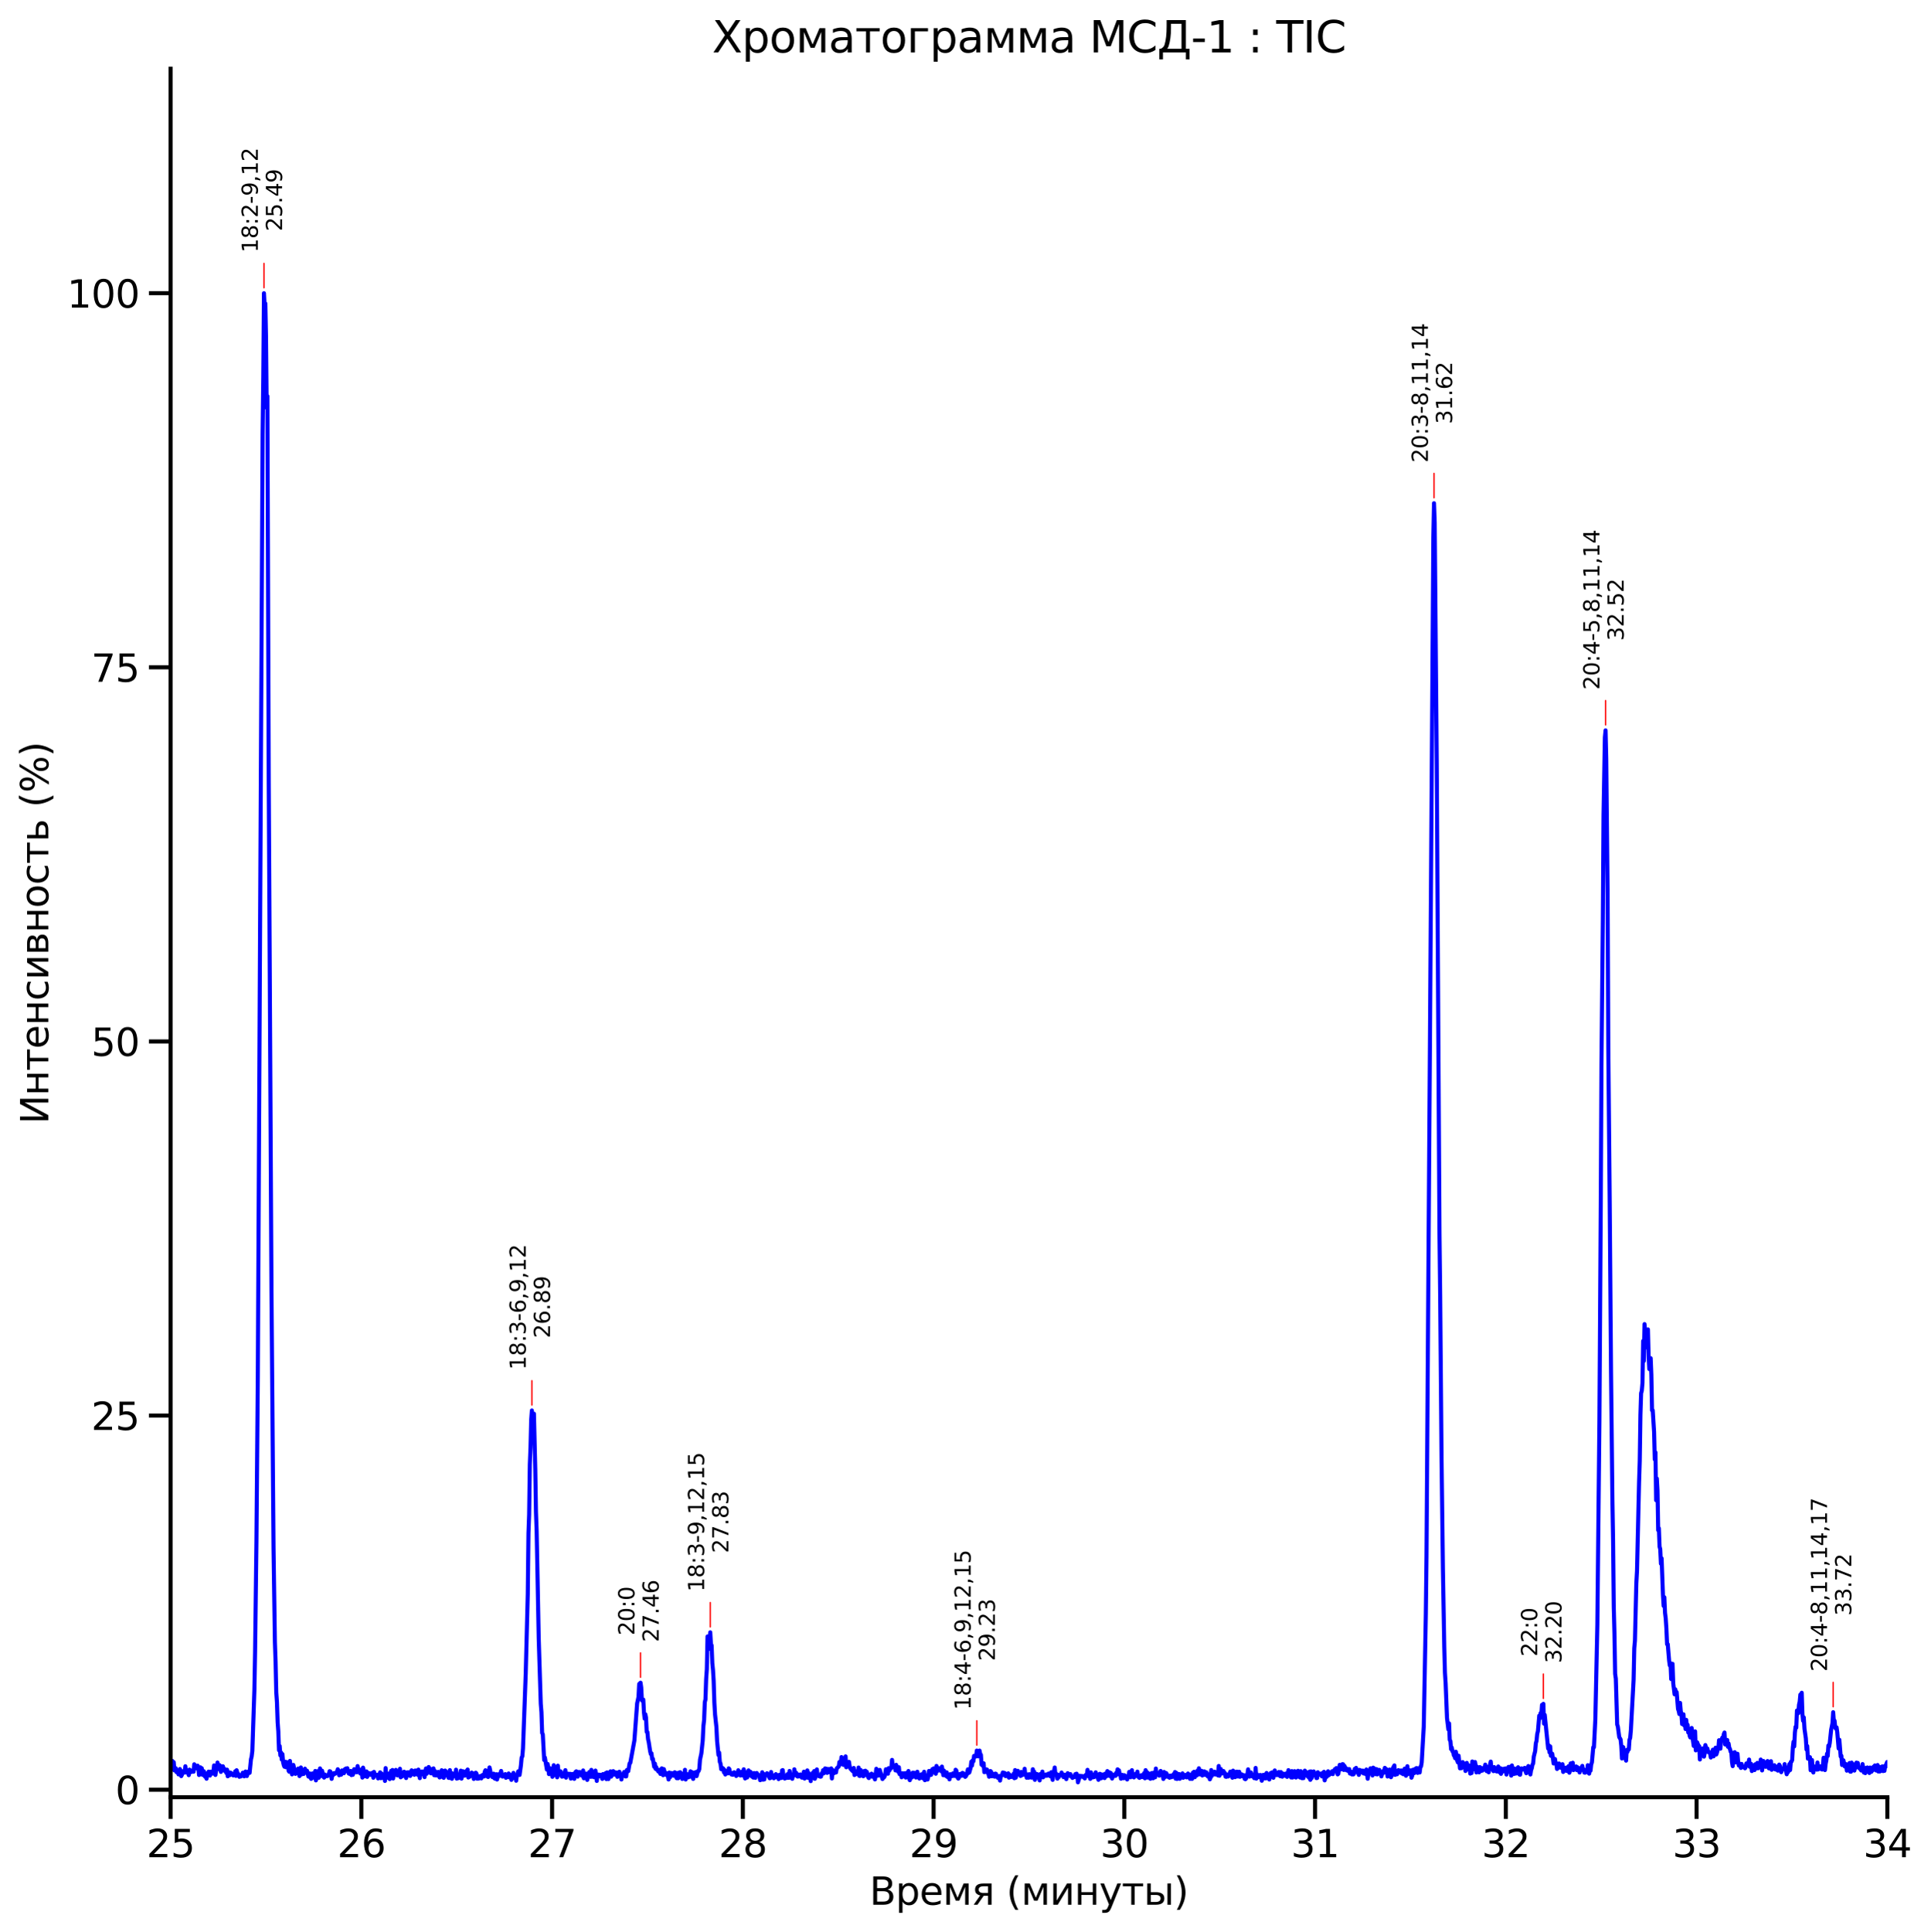 <?xml version="1.0" encoding="utf-8" standalone="no"?>
<!DOCTYPE svg PUBLIC "-//W3C//DTD SVG 1.1//EN"
  "http://www.w3.org/Graphics/SVG/1.1/DTD/svg11.dtd">
<svg xmlns:xlink="http://www.w3.org/1999/xlink" width="712.839pt" height="713.176pt" viewBox="0 0 712.839 713.176" xmlns="http://www.w3.org/2000/svg" version="1.1">
 <defs>
  <style type="text/css">*{stroke-linejoin: round; stroke-linecap: butt}</style>
 </defs>
 <g id="figure_1">
  <g id="patch_1">
   <path d="M 0 713.176 
L 712.839 713.176 
L 712.839 0 
L 0 0 
z
" style="fill: #ffffff"/>
  </g>
  <g id="axes_1">
   <g id="patch_2">
    <path d="M 62.972 663.378 
L 696.732 663.378 
L 696.732 25.358 
L 62.972 25.358 
z
" style="fill: #ffffff"/>
   </g>
   <g id="matplotlib.axis_1">
    <g id="xtick_1">
     <g id="line2d_1">
      <defs>
       <path id="mce6d3c7c59" d="M 0 0 
L 0 8 
" style="stroke: #000000; stroke-width: 1.5"/>
      </defs>
      <g>
       <use xlink:href="#mce6d3c7c59" x="62.972" y="663.378" style="stroke: #000000; stroke-width: 1.5"/>
      </g>
     </g>
     <g id="text_1">
      <!-- 25 -->
      <g transform="translate(54.064 685.515) scale(0.14 -0.14)">
       <defs>
        <path id="DejaVuSans-32" d="M 1228 531 
L 3431 531 
L 3431 0 
L 469 0 
L 469 531 
Q 828 903 1448 1529 
Q 2069 2156 2228 2338 
Q 2531 2678 2651 2914 
Q 2772 3150 2772 3378 
Q 2772 3750 2511 3984 
Q 2250 4219 1831 4219 
Q 1534 4219 1204 4116 
Q 875 4013 500 3803 
L 500 4441 
Q 881 4594 1212 4672 
Q 1544 4750 1819 4750 
Q 2544 4750 2975 4387 
Q 3406 4025 3406 3419 
Q 3406 3131 3298 2873 
Q 3191 2616 2906 2266 
Q 2828 2175 2409 1742 
Q 1991 1309 1228 531 
z
" transform="scale(0.016)"/>
        <path id="DejaVuSans-35" d="M 691 4666 
L 3169 4666 
L 3169 4134 
L 1269 4134 
L 1269 2991 
Q 1406 3038 1543 3061 
Q 1681 3084 1819 3084 
Q 2600 3084 3056 2656 
Q 3513 2228 3513 1497 
Q 3513 744 3044 326 
Q 2575 -91 1722 -91 
Q 1428 -91 1123 -41 
Q 819 9 494 109 
L 494 744 
Q 775 591 1075 516 
Q 1375 441 1709 441 
Q 2250 441 2565 725 
Q 2881 1009 2881 1497 
Q 2881 1984 2565 2268 
Q 2250 2553 1709 2553 
Q 1456 2553 1204 2497 
Q 953 2441 691 2322 
L 691 4666 
z
" transform="scale(0.016)"/>
       </defs>
       <use xlink:href="#DejaVuSans-32"/>
       <use xlink:href="#DejaVuSans-35" transform="translate(63.623 0)"/>
      </g>
     </g>
    </g>
    <g id="xtick_2">
     <g id="line2d_2">
      <g>
       <use xlink:href="#mce6d3c7c59" x="133.39" y="663.378" style="stroke: #000000; stroke-width: 1.5"/>
      </g>
     </g>
     <g id="text_2">
      <!-- 26 -->
      <g transform="translate(124.482 685.515) scale(0.14 -0.14)">
       <defs>
        <path id="DejaVuSans-36" d="M 2113 2584 
Q 1688 2584 1439 2293 
Q 1191 2003 1191 1497 
Q 1191 994 1439 701 
Q 1688 409 2113 409 
Q 2538 409 2786 701 
Q 3034 994 3034 1497 
Q 3034 2003 2786 2293 
Q 2538 2584 2113 2584 
z
M 3366 4563 
L 3366 3988 
Q 3128 4100 2886 4159 
Q 2644 4219 2406 4219 
Q 1781 4219 1451 3797 
Q 1122 3375 1075 2522 
Q 1259 2794 1537 2939 
Q 1816 3084 2150 3084 
Q 2853 3084 3261 2657 
Q 3669 2231 3669 1497 
Q 3669 778 3244 343 
Q 2819 -91 2113 -91 
Q 1303 -91 875 529 
Q 447 1150 447 2328 
Q 447 3434 972 4092 
Q 1497 4750 2381 4750 
Q 2619 4750 2861 4703 
Q 3103 4656 3366 4563 
z
" transform="scale(0.016)"/>
       </defs>
       <use xlink:href="#DejaVuSans-32"/>
       <use xlink:href="#DejaVuSans-36" transform="translate(63.623 0)"/>
      </g>
     </g>
    </g>
    <g id="xtick_3">
     <g id="line2d_3">
      <g>
       <use xlink:href="#mce6d3c7c59" x="203.807" y="663.378" style="stroke: #000000; stroke-width: 1.5"/>
      </g>
     </g>
     <g id="text_3">
      <!-- 27 -->
      <g transform="translate(194.9 685.515) scale(0.14 -0.14)">
       <defs>
        <path id="DejaVuSans-37" d="M 525 4666 
L 3525 4666 
L 3525 4397 
L 1831 0 
L 1172 0 
L 2766 4134 
L 525 4134 
L 525 4666 
z
" transform="scale(0.016)"/>
       </defs>
       <use xlink:href="#DejaVuSans-32"/>
       <use xlink:href="#DejaVuSans-37" transform="translate(63.623 0)"/>
      </g>
     </g>
    </g>
    <g id="xtick_4">
     <g id="line2d_4">
      <g>
       <use xlink:href="#mce6d3c7c59" x="274.225" y="663.378" style="stroke: #000000; stroke-width: 1.5"/>
      </g>
     </g>
     <g id="text_4">
      <!-- 28 -->
      <g transform="translate(265.318 685.515) scale(0.14 -0.14)">
       <defs>
        <path id="DejaVuSans-38" d="M 2034 2216 
Q 1584 2216 1326 1975 
Q 1069 1734 1069 1313 
Q 1069 891 1326 650 
Q 1584 409 2034 409 
Q 2484 409 2743 651 
Q 3003 894 3003 1313 
Q 3003 1734 2745 1975 
Q 2488 2216 2034 2216 
z
M 1403 2484 
Q 997 2584 770 2862 
Q 544 3141 544 3541 
Q 544 4100 942 4425 
Q 1341 4750 2034 4750 
Q 2731 4750 3128 4425 
Q 3525 4100 3525 3541 
Q 3525 3141 3298 2862 
Q 3072 2584 2669 2484 
Q 3125 2378 3379 2068 
Q 3634 1759 3634 1313 
Q 3634 634 3220 271 
Q 2806 -91 2034 -91 
Q 1263 -91 848 271 
Q 434 634 434 1313 
Q 434 1759 690 2068 
Q 947 2378 1403 2484 
z
M 1172 3481 
Q 1172 3119 1398 2916 
Q 1625 2713 2034 2713 
Q 2441 2713 2670 2916 
Q 2900 3119 2900 3481 
Q 2900 3844 2670 4047 
Q 2441 4250 2034 4250 
Q 1625 4250 1398 4047 
Q 1172 3844 1172 3481 
z
" transform="scale(0.016)"/>
       </defs>
       <use xlink:href="#DejaVuSans-32"/>
       <use xlink:href="#DejaVuSans-38" transform="translate(63.623 0)"/>
      </g>
     </g>
    </g>
    <g id="xtick_5">
     <g id="line2d_5">
      <g>
       <use xlink:href="#mce6d3c7c59" x="344.643" y="663.378" style="stroke: #000000; stroke-width: 1.5"/>
      </g>
     </g>
     <g id="text_5">
      <!-- 29 -->
      <g transform="translate(335.735 685.515) scale(0.14 -0.14)">
       <defs>
        <path id="DejaVuSans-39" d="M 703 97 
L 703 672 
Q 941 559 1184 500 
Q 1428 441 1663 441 
Q 2288 441 2617 861 
Q 2947 1281 2994 2138 
Q 2813 1869 2534 1725 
Q 2256 1581 1919 1581 
Q 1219 1581 811 2004 
Q 403 2428 403 3163 
Q 403 3881 828 4315 
Q 1253 4750 1959 4750 
Q 2769 4750 3195 4129 
Q 3622 3509 3622 2328 
Q 3622 1225 3098 567 
Q 2575 -91 1691 -91 
Q 1453 -91 1209 -44 
Q 966 3 703 97 
z
M 1959 2075 
Q 2384 2075 2632 2365 
Q 2881 2656 2881 3163 
Q 2881 3666 2632 3958 
Q 2384 4250 1959 4250 
Q 1534 4250 1286 3958 
Q 1038 3666 1038 3163 
Q 1038 2656 1286 2365 
Q 1534 2075 1959 2075 
z
" transform="scale(0.016)"/>
       </defs>
       <use xlink:href="#DejaVuSans-32"/>
       <use xlink:href="#DejaVuSans-39" transform="translate(63.623 0)"/>
      </g>
     </g>
    </g>
    <g id="xtick_6">
     <g id="line2d_6">
      <g>
       <use xlink:href="#mce6d3c7c59" x="415.061" y="663.378" style="stroke: #000000; stroke-width: 1.5"/>
      </g>
     </g>
     <g id="text_6">
      <!-- 30 -->
      <g transform="translate(406.153 685.515) scale(0.14 -0.14)">
       <defs>
        <path id="DejaVuSans-33" d="M 2597 2516 
Q 3050 2419 3304 2112 
Q 3559 1806 3559 1356 
Q 3559 666 3084 287 
Q 2609 -91 1734 -91 
Q 1441 -91 1130 -33 
Q 819 25 488 141 
L 488 750 
Q 750 597 1062 519 
Q 1375 441 1716 441 
Q 2309 441 2620 675 
Q 2931 909 2931 1356 
Q 2931 1769 2642 2001 
Q 2353 2234 1838 2234 
L 1294 2234 
L 1294 2753 
L 1863 2753 
Q 2328 2753 2575 2939 
Q 2822 3125 2822 3475 
Q 2822 3834 2567 4026 
Q 2313 4219 1838 4219 
Q 1578 4219 1281 4162 
Q 984 4106 628 3988 
L 628 4550 
Q 988 4650 1302 4700 
Q 1616 4750 1894 4750 
Q 2613 4750 3031 4423 
Q 3450 4097 3450 3541 
Q 3450 3153 3228 2886 
Q 3006 2619 2597 2516 
z
" transform="scale(0.016)"/>
        <path id="DejaVuSans-30" d="M 2034 4250 
Q 1547 4250 1301 3770 
Q 1056 3291 1056 2328 
Q 1056 1369 1301 889 
Q 1547 409 2034 409 
Q 2525 409 2770 889 
Q 3016 1369 3016 2328 
Q 3016 3291 2770 3770 
Q 2525 4250 2034 4250 
z
M 2034 4750 
Q 2819 4750 3233 4129 
Q 3647 3509 3647 2328 
Q 3647 1150 3233 529 
Q 2819 -91 2034 -91 
Q 1250 -91 836 529 
Q 422 1150 422 2328 
Q 422 3509 836 4129 
Q 1250 4750 2034 4750 
z
" transform="scale(0.016)"/>
       </defs>
       <use xlink:href="#DejaVuSans-33"/>
       <use xlink:href="#DejaVuSans-30" transform="translate(63.623 0)"/>
      </g>
     </g>
    </g>
    <g id="xtick_7">
     <g id="line2d_7">
      <g>
       <use xlink:href="#mce6d3c7c59" x="485.479" y="663.378" style="stroke: #000000; stroke-width: 1.5"/>
      </g>
     </g>
     <g id="text_7">
      <!-- 31 -->
      <g transform="translate(476.571 685.515) scale(0.14 -0.14)">
       <defs>
        <path id="DejaVuSans-31" d="M 794 531 
L 1825 531 
L 1825 4091 
L 703 3866 
L 703 4441 
L 1819 4666 
L 2450 4666 
L 2450 531 
L 3481 531 
L 3481 0 
L 794 0 
L 794 531 
z
" transform="scale(0.016)"/>
       </defs>
       <use xlink:href="#DejaVuSans-33"/>
       <use xlink:href="#DejaVuSans-31" transform="translate(63.623 0)"/>
      </g>
     </g>
    </g>
    <g id="xtick_8">
     <g id="line2d_8">
      <g>
       <use xlink:href="#mce6d3c7c59" x="555.896" y="663.378" style="stroke: #000000; stroke-width: 1.5"/>
      </g>
     </g>
     <g id="text_8">
      <!-- 32 -->
      <g transform="translate(546.989 685.515) scale(0.14 -0.14)">
       <use xlink:href="#DejaVuSans-33"/>
       <use xlink:href="#DejaVuSans-32" transform="translate(63.623 0)"/>
      </g>
     </g>
    </g>
    <g id="xtick_9">
     <g id="line2d_9">
      <g>
       <use xlink:href="#mce6d3c7c59" x="626.314" y="663.378" style="stroke: #000000; stroke-width: 1.5"/>
      </g>
     </g>
     <g id="text_9">
      <!-- 33 -->
      <g transform="translate(617.407 685.515) scale(0.14 -0.14)">
       <use xlink:href="#DejaVuSans-33"/>
       <use xlink:href="#DejaVuSans-33" transform="translate(63.623 0)"/>
      </g>
     </g>
    </g>
    <g id="xtick_10">
     <g id="line2d_10">
      <g>
       <use xlink:href="#mce6d3c7c59" x="696.732" y="663.378" style="stroke: #000000; stroke-width: 1.5"/>
      </g>
     </g>
     <g id="text_10">
      <!-- 34 -->
      <g transform="translate(687.824 685.515) scale(0.14 -0.14)">
       <defs>
        <path id="DejaVuSans-34" d="M 2419 4116 
L 825 1625 
L 2419 1625 
L 2419 4116 
z
M 2253 4666 
L 3047 4666 
L 3047 1625 
L 3713 1625 
L 3713 1100 
L 3047 1100 
L 3047 0 
L 2419 0 
L 2419 1100 
L 313 1100 
L 313 1709 
L 2253 4666 
z
" transform="scale(0.016)"/>
       </defs>
       <use xlink:href="#DejaVuSans-33"/>
       <use xlink:href="#DejaVuSans-34" transform="translate(63.623 0)"/>
      </g>
     </g>
    </g>
    <g id="text_11">
     <!-- Время (минуты) -->
     <g transform="translate(320.967 703.065) scale(0.14 -0.14)">
      <defs>
       <path id="DejaVuSans-412" d="M 1259 2228 
L 1259 519 
L 2272 519 
Q 2781 519 3026 730 
Q 3272 941 3272 1375 
Q 3272 1813 3026 2020 
Q 2781 2228 2272 2228 
L 1259 2228 
z
M 1259 4147 
L 1259 2741 
L 2194 2741 
Q 2656 2741 2882 2914 
Q 3109 3088 3109 3444 
Q 3109 3797 2882 3972 
Q 2656 4147 2194 4147 
L 1259 4147 
z
M 628 4666 
L 2241 4666 
Q 2963 4666 3353 4366 
Q 3744 4066 3744 3513 
Q 3744 3084 3544 2831 
Q 3344 2578 2956 2516 
Q 3422 2416 3680 2098 
Q 3938 1781 3938 1306 
Q 3938 681 3513 340 
Q 3088 0 2303 0 
L 628 0 
L 628 4666 
z
" transform="scale(0.016)"/>
       <path id="DejaVuSans-440" d="M 1159 525 
L 1159 -1331 
L 581 -1331 
L 581 3500 
L 1159 3500 
L 1159 2969 
Q 1341 3281 1617 3432 
Q 1894 3584 2278 3584 
Q 2916 3584 3314 3078 
Q 3713 2572 3713 1747 
Q 3713 922 3314 415 
Q 2916 -91 2278 -91 
Q 1894 -91 1617 61 
Q 1341 213 1159 525 
z
M 3116 1747 
Q 3116 2381 2855 2742 
Q 2594 3103 2138 3103 
Q 1681 3103 1420 2742 
Q 1159 2381 1159 1747 
Q 1159 1113 1420 752 
Q 1681 391 2138 391 
Q 2594 391 2855 752 
Q 3116 1113 3116 1747 
z
" transform="scale(0.016)"/>
       <path id="DejaVuSans-435" d="M 3597 1894 
L 3597 1613 
L 953 1613 
Q 991 1019 1311 708 
Q 1631 397 2203 397 
Q 2534 397 2845 478 
Q 3156 559 3463 722 
L 3463 178 
Q 3153 47 2828 -22 
Q 2503 -91 2169 -91 
Q 1331 -91 842 396 
Q 353 884 353 1716 
Q 353 2575 817 3079 
Q 1281 3584 2069 3584 
Q 2775 3584 3186 3129 
Q 3597 2675 3597 1894 
z
M 3022 2063 
Q 3016 2534 2758 2815 
Q 2500 3097 2075 3097 
Q 1594 3097 1305 2825 
Q 1016 2553 972 2059 
L 3022 2063 
z
" transform="scale(0.016)"/>
       <path id="DejaVuSans-43c" d="M 581 3500 
L 1422 3500 
L 2416 1156 
L 3413 3500 
L 4247 3500 
L 4247 0 
L 3669 0 
L 3669 2950 
L 2703 672 
L 2128 672 
L 1159 2950 
L 1159 0 
L 581 0 
L 581 3500 
z
" transform="scale(0.016)"/>
       <path id="DejaVuSans-44f" d="M 1181 2491 
Q 1181 2231 1381 2084 
Q 1581 1938 1953 1938 
L 2728 1938 
L 2728 3041 
L 1953 3041 
Q 1581 3041 1381 2897 
Q 1181 2753 1181 2491 
z
M 363 0 
L 1431 1534 
Q 1069 1616 828 1830 
Q 588 2044 588 2491 
Q 588 2997 923 3248 
Q 1259 3500 1938 3500 
L 3306 3500 
L 3306 0 
L 2728 0 
L 2728 1478 
L 2013 1478 
L 981 0 
L 363 0 
z
" transform="scale(0.016)"/>
       <path id="DejaVuSans-20" transform="scale(0.016)"/>
       <path id="DejaVuSans-28" d="M 1984 4856 
Q 1566 4138 1362 3434 
Q 1159 2731 1159 2009 
Q 1159 1288 1364 580 
Q 1569 -128 1984 -844 
L 1484 -844 
Q 1016 -109 783 600 
Q 550 1309 550 2009 
Q 550 2706 781 3412 
Q 1013 4119 1484 4856 
L 1984 4856 
z
" transform="scale(0.016)"/>
       <path id="DejaVuSans-438" d="M 3578 3500 
L 3578 0 
L 3006 0 
L 3006 2809 
L 1319 0 
L 581 0 
L 581 3500 
L 1153 3500 
L 1153 697 
L 2838 3500 
L 3578 3500 
z
" transform="scale(0.016)"/>
       <path id="DejaVuSans-43d" d="M 581 3500 
L 1159 3500 
L 1159 2072 
L 3025 2072 
L 3025 3500 
L 3603 3500 
L 3603 0 
L 3025 0 
L 3025 1613 
L 1159 1613 
L 1159 0 
L 581 0 
L 581 3500 
z
" transform="scale(0.016)"/>
       <path id="DejaVuSans-443" d="M 2059 -325 
Q 1816 -950 1584 -1140 
Q 1353 -1331 966 -1331 
L 506 -1331 
L 506 -850 
L 844 -850 
Q 1081 -850 1212 -737 
Q 1344 -625 1503 -206 
L 1606 56 
L 191 3500 
L 800 3500 
L 1894 763 
L 2988 3500 
L 3597 3500 
L 2059 -325 
z
" transform="scale(0.016)"/>
       <path id="DejaVuSans-442" d="M 188 3500 
L 3541 3500 
L 3541 3041 
L 2147 3041 
L 2147 0 
L 1581 0 
L 1581 3041 
L 188 3041 
L 188 3500 
z
" transform="scale(0.016)"/>
       <path id="DejaVuSans-44b" d="M 3907 3500 
L 4482 3500 
L 4482 0 
L 3907 0 
L 3907 3500 
z
M 4195 3584 
L 4195 3584 
z
M 2781 1038 
Q 2781 1319 2576 1466 
Q 2372 1613 1978 1613 
L 1159 1613 
L 1159 459 
L 1978 459 
Q 2372 459 2576 607 
Q 2781 756 2781 1038 
z
M 581 3500 
L 1159 3500 
L 1159 2072 
L 2003 2072 
Q 2672 2072 3033 1817 
Q 3394 1563 3394 1038 
Q 3394 513 3033 256 
Q 2672 0 2003 0 
L 581 0 
L 581 3500 
z
" transform="scale(0.016)"/>
       <path id="DejaVuSans-29" d="M 513 4856 
L 1013 4856 
Q 1481 4119 1714 3412 
Q 1947 2706 1947 2009 
Q 1947 1309 1714 600 
Q 1481 -109 1013 -844 
L 513 -844 
Q 928 -128 1133 580 
Q 1338 1288 1338 2009 
Q 1338 2731 1133 3434 
Q 928 4138 513 4856 
z
" transform="scale(0.016)"/>
      </defs>
      <use xlink:href="#DejaVuSans-412"/>
      <use xlink:href="#DejaVuSans-440" transform="translate(68.604 0)"/>
      <use xlink:href="#DejaVuSans-435" transform="translate(132.08 0)"/>
      <use xlink:href="#DejaVuSans-43c" transform="translate(193.604 0)"/>
      <use xlink:href="#DejaVuSans-44f" transform="translate(269.043 0)"/>
      <use xlink:href="#DejaVuSans-20" transform="translate(329.199 0)"/>
      <use xlink:href="#DejaVuSans-28" transform="translate(360.986 0)"/>
      <use xlink:href="#DejaVuSans-43c" transform="translate(400 0)"/>
      <use xlink:href="#DejaVuSans-438" transform="translate(475.439 0)"/>
      <use xlink:href="#DejaVuSans-43d" transform="translate(540.43 0)"/>
      <use xlink:href="#DejaVuSans-443" transform="translate(605.811 0)"/>
      <use xlink:href="#DejaVuSans-442" transform="translate(664.99 0)"/>
      <use xlink:href="#DejaVuSans-44b" transform="translate(723.242 0)"/>
      <use xlink:href="#DejaVuSans-29" transform="translate(802.197 0)"/>
     </g>
    </g>
   </g>
   <g id="matplotlib.axis_2">
    <g id="ytick_1">
     <g id="line2d_11">
      <defs>
       <path id="m9006fdb632" d="M 0 0 
L -8 0 
" style="stroke: #000000; stroke-width: 1.5"/>
      </defs>
      <g>
       <use xlink:href="#m9006fdb632" x="62.972" y="660.609" style="stroke: #000000; stroke-width: 1.5"/>
      </g>
     </g>
     <g id="text_12">
      <!-- 0 -->
      <g transform="translate(42.564 665.928) scale(0.14 -0.14)">
       <use xlink:href="#DejaVuSans-30"/>
      </g>
     </g>
    </g>
    <g id="ytick_2">
     <g id="line2d_12">
      <g>
       <use xlink:href="#m9006fdb632" x="62.972" y="522.511" style="stroke: #000000; stroke-width: 1.5"/>
      </g>
     </g>
     <g id="text_13">
      <!-- 25 -->
      <g transform="translate(33.657 527.829) scale(0.14 -0.14)">
       <use xlink:href="#DejaVuSans-32"/>
       <use xlink:href="#DejaVuSans-35" transform="translate(63.623 0)"/>
      </g>
     </g>
    </g>
    <g id="ytick_3">
     <g id="line2d_13">
      <g>
       <use xlink:href="#m9006fdb632" x="62.972" y="384.413" style="stroke: #000000; stroke-width: 1.5"/>
      </g>
     </g>
     <g id="text_14">
      <!-- 50 -->
      <g transform="translate(33.657 389.731) scale(0.14 -0.14)">
       <use xlink:href="#DejaVuSans-35"/>
       <use xlink:href="#DejaVuSans-30" transform="translate(63.623 0)"/>
      </g>
     </g>
    </g>
    <g id="ytick_4">
     <g id="line2d_14">
      <g>
       <use xlink:href="#m9006fdb632" x="62.972" y="246.314" style="stroke: #000000; stroke-width: 1.5"/>
      </g>
     </g>
     <g id="text_15">
      <!-- 75 -->
      <g transform="translate(33.657 251.633) scale(0.14 -0.14)">
       <use xlink:href="#DejaVuSans-37"/>
       <use xlink:href="#DejaVuSans-35" transform="translate(63.623 0)"/>
      </g>
     </g>
    </g>
    <g id="ytick_5">
     <g id="line2d_15">
      <g>
       <use xlink:href="#m9006fdb632" x="62.972" y="108.216" style="stroke: #000000; stroke-width: 1.5"/>
      </g>
     </g>
     <g id="text_16">
      <!-- 100 -->
      <g transform="translate(24.749 113.535) scale(0.14 -0.14)">
       <use xlink:href="#DejaVuSans-31"/>
       <use xlink:href="#DejaVuSans-30" transform="translate(63.623 0)"/>
       <use xlink:href="#DejaVuSans-30" transform="translate(127.246 0)"/>
      </g>
     </g>
    </g>
    <g id="text_17">
     <!-- Интенсивность (%) -->
     <g transform="translate(17.838 414.914) rotate(-90) scale(0.14 -0.14)">
      <defs>
       <path id="DejaVuSans-418" d="M 4159 4666 
L 4159 0 
L 3547 0 
L 3547 3903 
L 1478 0 
L 628 0 
L 628 4666 
L 1241 4666 
L 1241 763 
L 3309 4666 
L 4159 4666 
z
" transform="scale(0.016)"/>
       <path id="DejaVuSans-441" d="M 3122 3366 
L 3122 2828 
Q 2878 2963 2633 3030 
Q 2388 3097 2138 3097 
Q 1578 3097 1268 2742 
Q 959 2388 959 1747 
Q 959 1106 1268 751 
Q 1578 397 2138 397 
Q 2388 397 2633 464 
Q 2878 531 3122 666 
L 3122 134 
Q 2881 22 2623 -34 
Q 2366 -91 2075 -91 
Q 1284 -91 818 406 
Q 353 903 353 1747 
Q 353 2603 823 3093 
Q 1294 3584 2113 3584 
Q 2378 3584 2631 3529 
Q 2884 3475 3122 3366 
z
" transform="scale(0.016)"/>
       <path id="DejaVuSans-432" d="M 1156 1613 
L 1156 459 
L 1975 459 
Q 2369 459 2575 607 
Q 2781 756 2781 1038 
Q 2781 1319 2575 1466 
Q 2369 1613 1975 1613 
L 1156 1613 
z
M 1156 3041 
L 1156 2072 
L 1913 2072 
Q 2238 2072 2444 2201 
Q 2650 2331 2650 2563 
Q 2650 2794 2444 2917 
Q 2238 3041 1913 3041 
L 1156 3041 
z
M 581 3500 
L 1950 3500 
Q 2566 3500 2897 3275 
Q 3228 3050 3228 2634 
Q 3228 2313 3059 2123 
Q 2891 1934 2559 1888 
Q 2956 1813 3175 1575 
Q 3394 1338 3394 981 
Q 3394 513 3033 256 
Q 2672 0 2003 0 
L 581 0 
L 581 3500 
z
" transform="scale(0.016)"/>
       <path id="DejaVuSans-43e" d="M 1959 3097 
Q 1497 3097 1228 2736 
Q 959 2375 959 1747 
Q 959 1119 1226 758 
Q 1494 397 1959 397 
Q 2419 397 2687 759 
Q 2956 1122 2956 1747 
Q 2956 2369 2687 2733 
Q 2419 3097 1959 3097 
z
M 1959 3584 
Q 2709 3584 3137 3096 
Q 3566 2609 3566 1747 
Q 3566 888 3137 398 
Q 2709 -91 1959 -91 
Q 1206 -91 779 398 
Q 353 888 353 1747 
Q 353 2609 779 3096 
Q 1206 3584 1959 3584 
z
" transform="scale(0.016)"/>
       <path id="DejaVuSans-44c" d="M 2781 1038 
Q 2781 1319 2576 1466 
Q 2372 1613 1978 1613 
L 1159 1613 
L 1159 459 
L 1978 459 
Q 2372 459 2576 607 
Q 2781 756 2781 1038 
z
M 581 3500 
L 1159 3500 
L 1159 2072 
L 2003 2072 
Q 2672 2072 3033 1817 
Q 3394 1563 3394 1038 
Q 3394 513 3033 256 
Q 2672 0 2003 0 
L 581 0 
L 581 3500 
z
" transform="scale(0.016)"/>
       <path id="DejaVuSans-25" d="M 4653 2053 
Q 4381 2053 4226 1822 
Q 4072 1591 4072 1178 
Q 4072 772 4226 539 
Q 4381 306 4653 306 
Q 4919 306 5073 539 
Q 5228 772 5228 1178 
Q 5228 1588 5073 1820 
Q 4919 2053 4653 2053 
z
M 4653 2450 
Q 5147 2450 5437 2106 
Q 5728 1763 5728 1178 
Q 5728 594 5436 251 
Q 5144 -91 4653 -91 
Q 4153 -91 3862 251 
Q 3572 594 3572 1178 
Q 3572 1766 3864 2108 
Q 4156 2450 4653 2450 
z
M 1428 4353 
Q 1159 4353 1004 4120 
Q 850 3888 850 3481 
Q 850 3069 1003 2837 
Q 1156 2606 1428 2606 
Q 1700 2606 1854 2837 
Q 2009 3069 2009 3481 
Q 2009 3884 1853 4118 
Q 1697 4353 1428 4353 
z
M 4250 4750 
L 4750 4750 
L 1831 -91 
L 1331 -91 
L 4250 4750 
z
M 1428 4750 
Q 1922 4750 2215 4408 
Q 2509 4066 2509 3481 
Q 2509 2891 2217 2550 
Q 1925 2209 1428 2209 
Q 931 2209 642 2551 
Q 353 2894 353 3481 
Q 353 4063 643 4406 
Q 934 4750 1428 4750 
z
" transform="scale(0.016)"/>
      </defs>
      <use xlink:href="#DejaVuSans-418"/>
      <use xlink:href="#DejaVuSans-43d" transform="translate(74.805 0)"/>
      <use xlink:href="#DejaVuSans-442" transform="translate(140.186 0)"/>
      <use xlink:href="#DejaVuSans-435" transform="translate(198.438 0)"/>
      <use xlink:href="#DejaVuSans-43d" transform="translate(259.961 0)"/>
      <use xlink:href="#DejaVuSans-441" transform="translate(325.342 0)"/>
      <use xlink:href="#DejaVuSans-438" transform="translate(380.322 0)"/>
      <use xlink:href="#DejaVuSans-432" transform="translate(445.312 0)"/>
      <use xlink:href="#DejaVuSans-43d" transform="translate(504.248 0)"/>
      <use xlink:href="#DejaVuSans-43e" transform="translate(569.629 0)"/>
      <use xlink:href="#DejaVuSans-441" transform="translate(630.811 0)"/>
      <use xlink:href="#DejaVuSans-442" transform="translate(685.791 0)"/>
      <use xlink:href="#DejaVuSans-44c" transform="translate(744.043 0)"/>
      <use xlink:href="#DejaVuSans-20" transform="translate(802.979 0)"/>
      <use xlink:href="#DejaVuSans-28" transform="translate(834.766 0)"/>
      <use xlink:href="#DejaVuSans-25" transform="translate(873.779 0)"/>
      <use xlink:href="#DejaVuSans-29" transform="translate(968.799 0)"/>
     </g>
    </g>
   </g>
   <g id="line2d_16">
    <path d="M 62.869 649.528 
L 63.121 652.413 
L 63.374 653.228 
L 63.626 649.995 
L 63.878 652.306 
L 64.13 650.458 
L 64.383 653.477 
L 64.635 652.879 
L 64.887 652.684 
L 65.14 654.119 
L 65.392 654.098 
L 65.644 654.223 
L 65.897 654.956 
L 66.401 652.972 
L 66.654 653.58 
L 66.906 655.595 
L 67.158 655.063 
L 67.41 654.081 
L 67.663 654.057 
L 67.915 653.61 
L 68.167 654.299 
L 68.42 651.953 
L 68.672 654.161 
L 68.924 653.626 
L 69.177 653.798 
L 69.681 655.24 
L 69.934 653.193 
L 70.186 654.228 
L 70.438 653.524 
L 70.69 654.061 
L 71.195 653.628 
L 71.447 653.974 
L 71.7 651.226 
L 71.952 651.851 
L 72.204 651.719 
L 72.457 652.715 
L 72.709 651.899 
L 72.961 651.743 
L 73.214 652.711 
L 73.466 655.18 
L 73.718 652.644 
L 73.97 652.349 
L 74.223 654.943 
L 74.475 652.678 
L 74.727 654.681 
L 74.98 655.197 
L 75.232 653.784 
L 75.737 655.846 
L 75.989 655.142 
L 76.241 656.555 
L 76.494 654.544 
L 76.746 655.197 
L 76.998 653.937 
L 77.25 655.125 
L 77.503 655.392 
L 77.755 653.961 
L 78.26 653.972 
L 78.512 654.658 
L 78.764 654.068 
L 79.017 651.641 
L 79.269 654.479 
L 79.521 655.162 
L 79.774 653.357 
L 80.026 653.241 
L 80.278 650.586 
L 80.53 652.841 
L 81.035 651.534 
L 81.54 654.038 
L 81.792 651.993 
L 82.044 652.106 
L 82.297 651.972 
L 82.549 653.439 
L 82.801 652.845 
L 83.054 653.748 
L 83.306 653.55 
L 83.558 654.456 
L 83.81 653.204 
L 84.063 655.662 
L 84.567 654.193 
L 84.82 655.249 
L 85.072 654.31 
L 85.324 654.441 
L 86.081 655.33 
L 86.586 655.161 
L 86.838 653.806 
L 87.09 655.502 
L 87.343 653.419 
L 87.595 654.31 
L 88.1 655.024 
L 88.352 655.845 
L 88.604 655.252 
L 88.857 655.728 
L 89.361 655.175 
L 89.613 654.345 
L 89.866 654.716 
L 90.118 655.671 
L 90.37 654.417 
L 90.623 653.901 
L 90.875 655.404 
L 91.127 655.568 
L 91.632 653.915 
L 91.884 654.022 
L 92.137 654.394 
L 92.641 649.375 
L 92.893 648.347 
L 93.146 646.247 
L 93.903 623.738 
L 94.155 609.699 
L 94.66 568.805 
L 95.164 507.939 
L 95.669 408.387 
L 96.173 308.739 
L 96.93 160.189 
L 97.183 139.274 
L 97.435 108.216 
L 97.687 113.032 
L 97.94 112.007 
L 98.192 124.187 
L 98.444 150.596 
L 98.697 146.194 
L 99.201 289.179 
L 100.21 477.039 
L 100.967 571.348 
L 101.472 606.138 
L 101.724 613.434 
L 101.977 624.781 
L 102.229 628.282 
L 102.481 635.628 
L 102.733 639.104 
L 102.986 646.033 
L 103.238 644.476 
L 103.49 647.941 
L 103.743 646.859 
L 103.995 649.477 
L 104.247 647.467 
L 104.5 650.475 
L 104.752 651.541 
L 105.004 652.123 
L 105.257 650.299 
L 105.509 652.303 
L 105.761 650.39 
L 106.013 651.09 
L 106.266 650.655 
L 106.518 653.611 
L 106.77 653.977 
L 107.023 649.983 
L 107.275 652.292 
L 107.527 651.593 
L 107.78 654.952 
L 108.284 651.467 
L 109.041 654.767 
L 109.293 654.084 
L 109.546 653.98 
L 110.05 652.81 
L 110.303 654.637 
L 110.555 655.578 
L 111.06 652.393 
L 111.312 654.967 
L 111.564 653.996 
L 111.816 654.648 
L 112.069 654.807 
L 112.321 654.47 
L 112.573 652.851 
L 112.826 654.271 
L 113.078 654.275 
L 113.33 653.597 
L 113.835 655.738 
L 114.087 655.841 
L 114.34 654.603 
L 114.592 655.013 
L 114.844 656.613 
L 115.096 656.368 
L 115.349 654.606 
L 115.601 655.406 
L 115.853 655.184 
L 116.106 656.217 
L 116.358 653.7 
L 116.61 657.164 
L 117.115 653.79 
L 117.62 656.24 
L 117.872 654.824 
L 118.124 652.743 
L 118.629 655.558 
L 118.881 653.586 
L 119.386 655.562 
L 119.638 656.146 
L 119.89 654.997 
L 120.143 655.44 
L 120.395 655.298 
L 120.647 655.608 
L 120.9 655.562 
L 121.404 654.735 
L 121.656 653.776 
L 121.909 653.867 
L 122.161 654.74 
L 122.413 656.614 
L 122.666 655.081 
L 122.918 655.25 
L 123.17 654.522 
L 123.423 654.513 
L 123.675 654.739 
L 124.432 653.886 
L 124.684 653.05 
L 124.936 653.889 
L 125.189 655.278 
L 125.441 654.138 
L 125.693 654.06 
L 125.946 655.062 
L 126.198 653.505 
L 126.703 653.66 
L 126.955 654.525 
L 127.207 653.128 
L 127.712 652.782 
L 127.964 653.701 
L 128.216 652.687 
L 128.469 653.998 
L 128.721 654.62 
L 128.973 654.735 
L 129.226 654.485 
L 129.478 653.687 
L 129.73 655.222 
L 129.983 654.314 
L 130.235 655.113 
L 130.487 654.419 
L 130.74 653.019 
L 130.992 654.117 
L 131.244 653.4 
L 131.496 654.121 
L 131.749 654.172 
L 132.001 651.883 
L 132.253 653.397 
L 132.506 653.5 
L 133.01 654.632 
L 133.515 653.041 
L 133.767 656.139 
L 134.019 652.457 
L 134.524 654.67 
L 134.776 655.644 
L 135.281 653.86 
L 135.533 655.88 
L 135.786 654.491 
L 136.038 654.421 
L 136.29 655.107 
L 136.543 654.587 
L 136.795 655.111 
L 137.299 654.477 
L 137.552 654.351 
L 137.804 656.199 
L 138.056 654.035 
L 138.309 655.047 
L 138.561 655.335 
L 139.066 655.08 
L 139.57 656.439 
L 139.823 655.038 
L 140.075 654.959 
L 140.327 654.192 
L 140.579 656.367 
L 140.832 654.637 
L 141.084 655.105 
L 141.336 656.251 
L 141.589 655.159 
L 141.841 655.171 
L 142.093 657.372 
L 142.346 652.631 
L 142.598 656.269 
L 142.85 655.976 
L 143.103 656.007 
L 143.355 656.216 
L 143.607 654.623 
L 143.859 656.69 
L 144.112 655.646 
L 144.364 653.665 
L 144.616 655.749 
L 144.869 653.329 
L 145.121 656.478 
L 145.373 654.752 
L 145.626 654.619 
L 145.878 655.016 
L 146.13 653.285 
L 146.383 654.859 
L 146.635 655.324 
L 146.887 655.001 
L 147.392 655.347 
L 147.644 652.874 
L 147.896 656.036 
L 148.149 655.753 
L 148.401 655.711 
L 148.653 655.54 
L 149.158 653.961 
L 149.41 655.031 
L 149.663 654.23 
L 149.915 656.308 
L 150.167 654.559 
L 150.419 654.182 
L 150.672 654.654 
L 150.924 654.162 
L 151.176 655.4 
L 151.429 655.529 
L 151.681 655.019 
L 151.933 653.449 
L 152.186 654.319 
L 152.438 653.782 
L 152.69 654.19 
L 152.943 655.114 
L 153.195 653.533 
L 153.447 653.806 
L 153.699 653.533 
L 153.952 654.571 
L 154.204 655.1 
L 154.456 653.184 
L 154.961 656.347 
L 155.213 654.184 
L 155.466 655.014 
L 155.718 653.89 
L 155.97 654.447 
L 156.223 653.943 
L 156.475 653.887 
L 156.727 655.967 
L 156.979 653.83 
L 157.232 652.762 
L 157.484 654.732 
L 157.736 653.153 
L 157.989 653.728 
L 158.241 652.23 
L 158.493 653.266 
L 158.746 652.835 
L 158.998 654.547 
L 159.25 654.535 
L 159.502 653.337 
L 159.755 654.3 
L 160.007 652.737 
L 160.259 655.253 
L 160.512 653.683 
L 160.764 655.318 
L 161.016 654.1 
L 161.269 654.368 
L 161.521 655.378 
L 161.773 654.033 
L 162.278 656.092 
L 162.782 655.229 
L 163.035 653.422 
L 163.287 655.885 
L 163.539 653.679 
L 163.792 656.23 
L 164.296 653.532 
L 164.549 653.779 
L 164.801 655.317 
L 165.053 655.137 
L 165.306 655.481 
L 165.558 656.206 
L 165.81 656.278 
L 166.062 653.381 
L 166.315 656.117 
L 166.567 654.385 
L 166.819 656.587 
L 167.072 654.637 
L 167.324 655.709 
L 167.576 654.969 
L 167.829 654.82 
L 168.081 654.927 
L 168.333 653.218 
L 168.586 656.507 
L 168.838 655.773 
L 169.09 656.372 
L 169.595 655.599 
L 169.847 654.864 
L 170.099 653.573 
L 170.352 656.524 
L 170.604 654.277 
L 170.856 653.778 
L 171.109 655.471 
L 171.613 655.375 
L 171.866 655.284 
L 172.118 653.705 
L 172.37 654.322 
L 172.622 653.158 
L 172.875 656.113 
L 173.127 655.621 
L 173.379 655.815 
L 173.632 655.146 
L 173.884 655.345 
L 174.136 654.294 
L 174.389 654.974 
L 174.641 654.949 
L 174.893 656.644 
L 175.146 656.224 
L 175.398 654.438 
L 175.65 654.339 
L 175.902 654.663 
L 176.155 656.552 
L 176.407 656.092 
L 176.659 656.517 
L 176.912 656.255 
L 177.164 655.611 
L 177.669 656.436 
L 177.921 655.34 
L 178.173 655.164 
L 178.426 655.349 
L 178.678 655.735 
L 178.93 654.018 
L 179.182 653.429 
L 179.435 653.916 
L 179.687 653.628 
L 179.939 655.75 
L 180.192 655.914 
L 180.696 652.38 
L 180.949 653.409 
L 181.201 655.159 
L 181.453 655.238 
L 181.706 655.911 
L 181.958 655.585 
L 182.21 654.687 
L 182.462 656.35 
L 182.715 656.541 
L 183.219 654.886 
L 183.472 656.861 
L 183.976 654.922 
L 184.229 655.07 
L 184.481 655.489 
L 184.985 653.678 
L 185.238 655.143 
L 185.49 655.764 
L 185.995 655.48 
L 186.247 655.629 
L 186.499 654.851 
L 186.752 656.219 
L 187.004 655.548 
L 187.256 655.513 
L 187.509 655.954 
L 187.761 654.61 
L 188.013 656.027 
L 188.265 655.494 
L 188.518 655.266 
L 188.77 656.98 
L 189.022 655.035 
L 189.275 655.965 
L 189.527 654.391 
L 189.779 656.28 
L 190.284 655.811 
L 190.536 657.295 
L 190.789 655.312 
L 191.041 654.777 
L 191.293 653.827 
L 191.798 655.165 
L 192.302 651.559 
L 192.555 648.733 
L 192.807 648.345 
L 193.059 645.405 
L 194.069 617.751 
L 194.573 598.146 
L 194.825 588.326 
L 195.078 565.943 
L 195.33 559.032 
L 195.582 540.607 
L 195.835 534.343 
L 196.087 524.037 
L 196.339 520.631 
L 196.592 525.451 
L 196.844 522.766 
L 197.096 521.819 
L 197.601 542.615 
L 197.853 558.152 
L 198.105 565.191 
L 198.862 604.625 
L 199.619 628.845 
L 199.872 631.959 
L 200.124 639.649 
L 200.376 640.181 
L 200.881 649.641 
L 201.133 648.722 
L 201.638 651.705 
L 201.89 653.191 
L 202.142 651.086 
L 202.395 652.329 
L 202.647 654.853 
L 202.899 652.644 
L 203.152 652.854 
L 203.404 652.782 
L 203.656 653.838 
L 203.909 655.85 
L 204.161 654.26 
L 204.413 651.56 
L 204.918 655.199 
L 205.17 652.373 
L 205.675 656.038 
L 205.927 651.742 
L 206.179 654.247 
L 206.432 654.896 
L 206.684 654.64 
L 206.936 653.83 
L 207.188 655.477 
L 207.441 655.797 
L 207.693 654.982 
L 207.945 655.689 
L 208.702 653.386 
L 208.955 656.172 
L 209.207 654.86 
L 209.459 654.905 
L 209.712 654.688 
L 209.964 655.1 
L 210.216 655.284 
L 210.468 654.735 
L 210.721 656.509 
L 210.973 655.249 
L 211.225 654.802 
L 211.478 654.959 
L 211.73 654.805 
L 211.982 656.615 
L 212.235 654.462 
L 212.487 654.018 
L 212.739 653.819 
L 212.992 654.168 
L 213.244 655.794 
L 213.496 654.088 
L 214.001 654.096 
L 214.253 654.999 
L 214.505 654.5 
L 214.758 655.446 
L 215.01 654.71 
L 215.262 653.498 
L 215.515 656.4 
L 215.767 655.59 
L 216.019 655.315 
L 216.272 654.663 
L 216.776 656.995 
L 217.281 654.614 
L 217.533 654.071 
L 217.785 654.755 
L 218.038 655.857 
L 218.29 653.278 
L 218.542 655.797 
L 218.795 655.502 
L 219.047 654.413 
L 219.299 655.999 
L 219.804 653.541 
L 220.308 657.371 
L 220.561 655.336 
L 220.813 655.017 
L 221.065 655.525 
L 221.318 655.085 
L 221.57 655.689 
L 221.822 655.12 
L 222.075 655.658 
L 222.327 656.634 
L 222.579 654.84 
L 222.832 655.253 
L 223.084 656.128 
L 223.336 655.689 
L 223.588 654.481 
L 223.841 656.702 
L 224.093 654.213 
L 224.345 655.061 
L 224.598 656.68 
L 224.85 655.206 
L 225.102 655.792 
L 225.355 653.832 
L 225.607 655.788 
L 225.859 655.138 
L 226.112 654.933 
L 226.364 653.754 
L 226.616 655.02 
L 226.868 654.095 
L 227.121 654.825 
L 227.373 655.13 
L 227.625 654.25 
L 227.878 655.856 
L 228.13 654.765 
L 228.382 654.691 
L 228.635 653.975 
L 228.887 654.97 
L 229.139 655.091 
L 229.392 656.844 
L 229.644 655.416 
L 229.896 655.462 
L 230.401 654.061 
L 230.905 655.709 
L 231.158 655.704 
L 231.41 653.344 
L 231.662 653.779 
L 231.915 653.766 
L 232.419 650.877 
L 232.671 650.693 
L 234.185 642.41 
L 235.195 628.749 
L 235.699 626.407 
L 235.951 621.603 
L 236.456 621.11 
L 236.708 622.909 
L 236.961 627.668 
L 237.465 627.351 
L 237.718 632.086 
L 237.97 634.384 
L 238.222 632.767 
L 238.475 634.009 
L 238.727 639.261 
L 238.979 639.319 
L 239.231 641.941 
L 239.484 643.071 
L 239.988 646.349 
L 240.241 647.464 
L 240.493 647.194 
L 240.745 649.3 
L 240.998 649.188 
L 241.502 652.168 
L 241.755 650.982 
L 242.007 652.908 
L 242.259 652.28 
L 242.511 653.25 
L 242.764 653.354 
L 243.016 653.882 
L 243.268 653.299 
L 243.773 654.778 
L 244.025 653.98 
L 244.278 652.726 
L 244.782 655.264 
L 245.035 652.984 
L 245.539 654.637 
L 245.791 655.07 
L 246.044 654.639 
L 246.296 654.548 
L 246.801 656.841 
L 247.053 654.282 
L 247.305 656.077 
L 247.81 654.443 
L 248.062 654.534 
L 248.315 655.194 
L 248.567 655.446 
L 248.819 655.335 
L 249.071 654.159 
L 249.576 655.924 
L 249.828 656.369 
L 250.081 654.432 
L 250.333 656.386 
L 250.838 654.226 
L 251.09 654.15 
L 251.342 654.416 
L 251.847 656.641 
L 252.099 655.46 
L 252.351 655.124 
L 252.604 655.696 
L 252.856 653.258 
L 253.108 656.85 
L 253.361 655.448 
L 253.865 654.888 
L 254.118 656.05 
L 254.37 654.819 
L 254.622 655.536 
L 254.875 653.824 
L 255.127 655.83 
L 255.379 654.089 
L 255.884 656.631 
L 256.136 654.874 
L 256.388 654.286 
L 256.641 655.385 
L 256.893 654.098 
L 257.145 655.597 
L 257.65 653.734 
L 257.902 653.697 
L 258.154 652.907 
L 258.407 649.537 
L 258.911 647.166 
L 259.416 642.39 
L 259.668 637.068 
L 259.921 634.877 
L 260.173 628.312 
L 260.425 627.283 
L 260.678 619.753 
L 260.93 616.163 
L 261.182 604.048 
L 261.434 608.108 
L 261.687 608.629 
L 261.939 604.532 
L 262.191 602.517 
L 262.444 606.79 
L 262.696 607.364 
L 262.948 613.901 
L 263.201 616.389 
L 263.453 620.454 
L 263.705 628.461 
L 263.958 632.838 
L 264.462 637.463 
L 264.714 642.617 
L 265.219 647.797 
L 265.471 646.906 
L 265.724 650.355 
L 265.976 650.935 
L 266.228 653.033 
L 266.481 652.419 
L 266.733 653.116 
L 266.985 652.762 
L 267.238 654.205 
L 267.49 653.365 
L 267.742 654.998 
L 267.994 653.739 
L 268.247 654.26 
L 268.751 654.58 
L 269.004 652.725 
L 269.256 653.017 
L 269.508 654.425 
L 269.761 654.323 
L 270.013 654.996 
L 270.265 654.72 
L 270.518 655.109 
L 270.77 654.441 
L 271.022 654.152 
L 271.274 654.898 
L 271.527 654.447 
L 271.779 655.55 
L 272.031 655.226 
L 272.284 655.108 
L 272.536 653.431 
L 273.041 654.765 
L 273.293 655.364 
L 273.545 655.088 
L 273.798 654.007 
L 274.05 654.419 
L 274.302 655.423 
L 274.554 653.067 
L 274.807 654.406 
L 275.059 656.465 
L 275.311 654.826 
L 275.564 654.932 
L 275.816 656.103 
L 276.068 654.037 
L 276.321 653.473 
L 276.573 655.326 
L 277.078 654.026 
L 277.33 655.487 
L 277.582 655.779 
L 277.834 655.669 
L 278.087 656.137 
L 278.339 654.451 
L 278.591 655.629 
L 278.844 656.236 
L 279.096 654.564 
L 279.348 654.44 
L 279.853 655.126 
L 280.105 655.191 
L 280.357 655.541 
L 280.61 657.099 
L 280.862 655.253 
L 281.114 655.851 
L 281.367 654.156 
L 281.619 656.918 
L 281.871 654.778 
L 282.124 656.83 
L 282.376 655.276 
L 282.628 655.07 
L 282.881 655.185 
L 283.133 654.528 
L 283.385 654.925 
L 283.89 655.863 
L 284.142 656.393 
L 284.394 656.277 
L 284.647 654.071 
L 284.899 655.949 
L 285.151 655.793 
L 285.404 655.797 
L 285.656 656.399 
L 285.908 655.249 
L 286.161 656.052 
L 286.413 654.859 
L 286.665 655.797 
L 286.917 656.031 
L 287.17 655.83 
L 287.422 656.699 
L 287.674 655.125 
L 287.927 655.483 
L 288.179 656.129 
L 288.431 656.298 
L 288.684 653.498 
L 288.936 653.359 
L 289.188 655.047 
L 289.441 655.528 
L 289.693 656.489 
L 289.945 655.719 
L 290.45 656.261 
L 290.702 654.883 
L 290.954 655.813 
L 291.207 656.234 
L 291.459 653.679 
L 291.711 655.471 
L 291.964 656.145 
L 292.216 655.316 
L 292.468 656.595 
L 292.721 655.381 
L 292.973 655.413 
L 293.225 653.072 
L 293.477 654.393 
L 293.73 654.258 
L 293.982 654.442 
L 294.234 655.628 
L 294.487 655.774 
L 294.739 655.052 
L 295.244 655.699 
L 295.496 654.978 
L 295.748 655.402 
L 296.001 656.153 
L 296.253 656.135 
L 296.505 655.673 
L 296.757 653.956 
L 297.01 656.496 
L 297.262 654.196 
L 297.514 654.798 
L 297.767 655.926 
L 298.019 653.48 
L 298.271 656.235 
L 298.524 654.443 
L 298.776 655.8 
L 299.028 655.757 
L 299.281 657.446 
L 299.533 655.218 
L 299.785 655.026 
L 300.037 654.377 
L 300.29 655.113 
L 300.542 653.734 
L 300.794 656.591 
L 301.047 655.878 
L 301.299 653.906 
L 301.551 653.116 
L 301.804 655.227 
L 302.308 655.626 
L 302.561 655.29 
L 302.813 655.805 
L 303.065 655.777 
L 303.317 654.536 
L 303.57 654.767 
L 303.822 653.422 
L 304.074 654.587 
L 304.327 653.848 
L 304.579 652.747 
L 304.831 652.973 
L 305.084 652.862 
L 305.336 654.4 
L 305.588 654.205 
L 305.84 652.957 
L 306.093 654.139 
L 306.345 653.343 
L 306.597 654.269 
L 306.85 652.734 
L 307.102 656.464 
L 307.354 653.339 
L 307.607 654.298 
L 307.859 654.528 
L 308.111 653.775 
L 308.364 653.555 
L 308.616 654.254 
L 308.868 652.763 
L 309.625 652.028 
L 309.877 650.379 
L 310.13 651.337 
L 310.382 650.768 
L 310.634 648.561 
L 311.139 650.428 
L 311.391 651.467 
L 311.644 649.918 
L 311.896 651.449 
L 312.148 648.313 
L 312.4 652.338 
L 312.653 650.585 
L 313.157 651.986 
L 313.41 650.331 
L 313.662 652.001 
L 313.914 652.813 
L 314.671 653.661 
L 314.924 653.859 
L 315.176 652.58 
L 315.428 655.195 
L 315.68 653.753 
L 315.933 654.91 
L 316.437 653.804 
L 316.69 654.554 
L 316.942 652.426 
L 317.194 655.483 
L 317.447 655.548 
L 317.699 653.287 
L 317.951 654.974 
L 318.204 654.62 
L 318.456 653.971 
L 318.708 655.652 
L 318.96 653.733 
L 319.213 654.793 
L 319.465 653.596 
L 319.717 655.173 
L 319.97 653.985 
L 320.474 655.978 
L 320.727 656.317 
L 320.979 655.193 
L 321.231 654.988 
L 321.484 655.253 
L 321.736 654.68 
L 321.988 655.814 
L 322.24 655.068 
L 322.493 655.544 
L 322.745 655.274 
L 322.997 656.814 
L 323.502 652.881 
L 323.754 655.489 
L 324.007 653.787 
L 324.259 655.398 
L 324.511 655.161 
L 324.764 653.288 
L 325.773 656.674 
L 326.025 655.515 
L 326.277 656.129 
L 326.53 655.77 
L 326.782 654.768 
L 327.034 653.058 
L 327.287 653.223 
L 327.539 654.57 
L 327.791 654.706 
L 328.044 652.662 
L 328.296 653.574 
L 328.548 652.982 
L 328.8 652.867 
L 329.053 652.389 
L 329.305 649.601 
L 329.557 651.996 
L 329.81 651.793 
L 330.062 651.953 
L 330.314 652.313 
L 330.567 653.49 
L 330.819 651.423 
L 331.071 652.817 
L 331.323 653.092 
L 331.576 654.006 
L 331.828 652.308 
L 332.08 654.853 
L 332.333 654.584 
L 332.585 654.81 
L 332.837 656.027 
L 333.09 654.539 
L 333.342 654.804 
L 333.594 654.89 
L 333.847 654.54 
L 334.099 655.66 
L 334.351 656.13 
L 334.603 654.455 
L 334.856 654.648 
L 335.108 654.345 
L 335.36 653.703 
L 335.613 656.484 
L 335.865 657.103 
L 336.37 655.26 
L 336.622 656.084 
L 336.874 654.338 
L 337.127 654.876 
L 337.379 654.332 
L 337.631 655.701 
L 337.883 655.805 
L 338.136 656.126 
L 338.388 654.711 
L 338.64 653.969 
L 338.893 655.2 
L 339.145 655.097 
L 339.397 656.489 
L 339.65 655.393 
L 339.902 655.521 
L 340.154 654.936 
L 340.407 656.094 
L 340.659 656.367 
L 340.911 654.63 
L 341.163 653.987 
L 341.416 657.097 
L 341.668 655.263 
L 341.92 655.528 
L 342.173 656.839 
L 342.425 656.844 
L 342.677 655.791 
L 342.93 653.689 
L 343.182 655.237 
L 343.434 653.721 
L 343.687 655.153 
L 343.939 654.633 
L 344.191 653.014 
L 344.443 653.236 
L 344.696 652.741 
L 344.948 652.793 
L 345.2 653.094 
L 345.453 654.721 
L 345.705 651.828 
L 345.957 653.808 
L 346.21 652.973 
L 346.462 652.637 
L 346.714 653.025 
L 347.219 652.654 
L 347.471 653.817 
L 347.723 652.069 
L 348.228 655.259 
L 348.48 653.562 
L 348.733 654.857 
L 348.985 654.434 
L 349.237 655.548 
L 349.49 654.205 
L 349.742 655.9 
L 350.247 655.464 
L 350.499 656.801 
L 350.751 654.895 
L 351.003 655.145 
L 351.256 655.671 
L 351.508 654.925 
L 351.76 654.598 
L 352.013 655.5 
L 352.265 655.379 
L 352.517 655.525 
L 352.77 653.235 
L 353.022 653.505 
L 353.526 656.174 
L 353.779 656.509 
L 354.031 656.095 
L 354.283 654.842 
L 354.536 654.765 
L 355.04 655.471 
L 355.293 654.397 
L 355.545 654.501 
L 356.302 655.866 
L 356.554 655.631 
L 356.806 655.139 
L 357.311 653.082 
L 357.563 654.435 
L 357.816 654.258 
L 358.32 652.494 
L 358.573 650.264 
L 358.825 651.687 
L 359.077 649.767 
L 359.33 650.125 
L 359.582 648.135 
L 360.086 648.407 
L 360.339 648.141 
L 360.591 646.158 
L 360.843 648.243 
L 361.096 648.296 
L 361.348 646.286 
L 361.6 646.163 
L 361.853 647.441 
L 362.105 647.726 
L 362.357 651.381 
L 362.61 651.287 
L 362.862 651.853 
L 363.114 650.852 
L 363.366 654.133 
L 363.619 653.619 
L 363.871 653.767 
L 364.123 653.124 
L 364.376 653.176 
L 364.628 654.453 
L 364.88 654.681 
L 365.133 655.827 
L 365.385 654.999 
L 365.637 653.721 
L 365.89 653.983 
L 366.142 655.656 
L 366.394 654.687 
L 366.646 655.419 
L 366.899 655.293 
L 367.151 655.797 
L 367.403 654.666 
L 367.656 654.718 
L 367.908 655.823 
L 368.16 655.622 
L 368.413 656.274 
L 368.665 655.618 
L 368.917 655.526 
L 369.17 657.242 
L 369.422 655.82 
L 369.926 655.183 
L 370.179 654.258 
L 370.431 654.879 
L 370.683 654.367 
L 370.936 654.474 
L 371.188 655.59 
L 371.44 654.883 
L 371.693 655.529 
L 371.945 655.377 
L 372.197 654.564 
L 372.45 656.166 
L 372.702 655.081 
L 373.206 655.919 
L 373.459 655.407 
L 373.711 655.876 
L 373.963 655.808 
L 374.216 654.675 
L 374.468 656.373 
L 374.72 653.357 
L 374.973 656.17 
L 375.225 655.334 
L 375.477 654.883 
L 375.73 653.626 
L 376.234 654.946 
L 376.486 654.813 
L 376.739 655.541 
L 376.991 654.052 
L 377.243 655.265 
L 377.496 655.153 
L 377.748 654.909 
L 378 654.843 
L 378.253 652.877 
L 378.505 655.155 
L 378.757 654.859 
L 379.009 656.191 
L 379.262 656.156 
L 379.514 654.96 
L 379.766 656.179 
L 380.019 654.881 
L 380.271 655.697 
L 380.523 655.777 
L 380.776 656.146 
L 381.028 656.12 
L 381.28 653.046 
L 381.533 655.833 
L 381.785 653.959 
L 382.037 656.974 
L 382.794 654.803 
L 383.046 655.943 
L 383.299 655.56 
L 383.551 655.985 
L 383.803 657.178 
L 384.056 654.814 
L 384.308 655.66 
L 384.56 655.34 
L 384.813 653.918 
L 385.065 656.051 
L 385.317 655.027 
L 385.569 655.279 
L 385.822 655.044 
L 386.074 655.484 
L 386.326 654.982 
L 386.579 655.45 
L 387.083 654.646 
L 387.336 655.342 
L 387.588 654.629 
L 387.84 655.724 
L 388.093 654.137 
L 388.345 655.069 
L 388.597 656.978 
L 388.849 654.272 
L 389.102 653.735 
L 389.354 652.41 
L 389.606 654.979 
L 389.859 654.642 
L 390.111 654.993 
L 390.363 656.533 
L 390.616 655.105 
L 390.868 655.958 
L 391.12 655.402 
L 391.373 655.119 
L 391.625 655.209 
L 391.877 654.277 
L 392.634 655.985 
L 392.886 655.055 
L 393.391 655.247 
L 393.643 656.703 
L 394.148 654.5 
L 394.4 655.431 
L 394.653 655.217 
L 394.905 655.497 
L 395.157 654.846 
L 395.409 655.584 
L 395.914 656.277 
L 396.166 655.826 
L 396.419 655.948 
L 396.671 655.913 
L 396.923 654.894 
L 397.428 654.689 
L 397.68 655.252 
L 397.933 657.881 
L 398.689 655.471 
L 398.942 655.718 
L 399.194 655.769 
L 399.446 655.534 
L 399.699 655.845 
L 399.951 655.963 
L 400.203 655.833 
L 400.456 656.448 
L 400.708 655.229 
L 400.96 655.152 
L 401.213 655.242 
L 401.465 653.269 
L 401.717 655.594 
L 401.969 654.585 
L 402.474 656.623 
L 402.726 654.188 
L 402.979 654.951 
L 403.231 655.039 
L 403.483 656.065 
L 403.736 655.726 
L 403.988 655.922 
L 404.492 654.184 
L 404.745 654.922 
L 404.997 655.255 
L 405.502 656.961 
L 405.754 655.299 
L 406.006 654.731 
L 406.259 654.819 
L 406.511 656.401 
L 406.763 655.108 
L 407.016 655.646 
L 407.268 654.984 
L 407.52 655.347 
L 407.772 656.324 
L 408.025 654.664 
L 408.277 655.448 
L 408.529 655.599 
L 408.782 653.734 
L 409.034 655.432 
L 409.539 654.187 
L 409.791 655.597 
L 410.043 654.42 
L 410.296 654.837 
L 410.548 656.487 
L 410.8 655.404 
L 411.052 655.398 
L 411.305 655.527 
L 411.557 654.933 
L 411.809 655.503 
L 412.062 654.373 
L 412.314 655.016 
L 412.566 653.083 
L 412.819 654.869 
L 413.071 653.458 
L 413.323 654.651 
L 413.576 655.063 
L 413.828 656.559 
L 414.332 655.138 
L 414.585 656.298 
L 414.837 656.379 
L 415.089 655.256 
L 415.342 656.03 
L 415.594 655.808 
L 415.846 655.985 
L 416.099 656.844 
L 416.351 655.46 
L 416.603 655.997 
L 416.856 654.03 
L 417.108 654.538 
L 417.36 656.03 
L 417.612 655.466 
L 417.865 653.397 
L 418.117 655.019 
L 418.369 654.796 
L 418.622 656.082 
L 418.874 655.407 
L 419.126 655.512 
L 419.379 654.718 
L 419.631 655.129 
L 419.883 653.933 
L 420.136 655.799 
L 420.64 656.254 
L 420.892 655.994 
L 421.145 655.37 
L 421.397 655.256 
L 421.649 655.957 
L 422.406 654.453 
L 422.659 656.403 
L 422.911 653.389 
L 423.163 654.254 
L 423.416 654.119 
L 423.668 656.141 
L 423.92 654.543 
L 424.172 656.108 
L 424.425 655.596 
L 424.677 656.583 
L 425.182 654.447 
L 425.686 656.398 
L 425.939 654.316 
L 426.191 654.989 
L 426.443 656.026 
L 426.696 652.795 
L 426.948 654.947 
L 427.2 654.364 
L 427.452 654.438 
L 427.705 655.138 
L 427.957 655.427 
L 428.209 655.015 
L 428.462 653.674 
L 428.714 654.815 
L 428.966 654.752 
L 429.219 655.051 
L 429.471 656.649 
L 429.723 654.057 
L 430.228 655.883 
L 430.48 654.45 
L 430.732 654.802 
L 430.985 655.574 
L 431.237 655.898 
L 431.489 655.597 
L 431.742 656.201 
L 431.994 655.41 
L 432.246 655.873 
L 432.499 655.998 
L 432.751 655.355 
L 433.003 655.819 
L 433.255 654.865 
L 433.508 655.445 
L 433.76 654.083 
L 434.012 656.544 
L 434.265 654.37 
L 434.517 656.638 
L 434.769 656.372 
L 435.022 655.766 
L 435.274 654.829 
L 435.526 656.591 
L 435.779 655.957 
L 436.031 655.98 
L 436.283 655.773 
L 436.535 654.576 
L 436.788 656.224 
L 437.04 655.495 
L 437.292 655.683 
L 437.545 655.158 
L 437.797 655.762 
L 438.049 656.062 
L 438.302 655.906 
L 438.554 654.627 
L 438.806 655.586 
L 439.059 655.025 
L 439.311 656.614 
L 439.563 655.726 
L 439.815 655.849 
L 440.068 656.622 
L 440.32 654.388 
L 440.825 653.976 
L 441.077 655.993 
L 441.582 654.129 
L 441.834 655.306 
L 442.086 653.547 
L 442.339 654.364 
L 442.591 652.693 
L 442.843 654.949 
L 443.095 654.933 
L 443.348 654.533 
L 443.6 653.627 
L 443.852 655.365 
L 444.357 654.82 
L 444.609 653.846 
L 444.862 655.145 
L 445.114 654.163 
L 445.366 654.193 
L 445.871 655.724 
L 446.123 654.964 
L 446.628 656.784 
L 446.88 656.18 
L 447.132 653.351 
L 447.385 655.508 
L 447.637 654.832 
L 447.889 654.614 
L 448.394 653.948 
L 448.646 654.994 
L 448.899 654.909 
L 449.151 654.209 
L 449.403 654.659 
L 449.655 655.354 
L 449.908 651.842 
L 450.16 655.455 
L 450.412 654.834 
L 450.665 652.963 
L 451.169 654.579 
L 451.422 654.563 
L 451.674 653.72 
L 451.926 654.377 
L 452.178 654.444 
L 452.431 655.8 
L 452.683 655.86 
L 452.935 655.002 
L 453.188 655.698 
L 453.44 655.727 
L 453.692 655.41 
L 454.197 653.923 
L 454.449 654.818 
L 454.702 654.104 
L 454.954 656.198 
L 455.206 653.566 
L 455.458 654.409 
L 455.711 654.03 
L 455.963 655.973 
L 456.215 654.378 
L 456.468 653.966 
L 456.72 653.963 
L 456.972 655.738 
L 457.225 654.121 
L 457.477 653.995 
L 457.729 655.847 
L 457.982 654.84 
L 458.486 654.992 
L 458.738 655.665 
L 459.243 655.262 
L 459.495 656.604 
L 459.748 656.736 
L 460 656.473 
L 460.252 655.118 
L 460.505 654.804 
L 460.757 653.089 
L 461.009 654.954 
L 461.262 655.78 
L 461.514 654.28 
L 461.766 654.227 
L 462.271 655.657 
L 462.523 655.751 
L 462.775 655.415 
L 463.028 656.355 
L 463.28 656.261 
L 463.532 652.565 
L 463.785 656.521 
L 464.037 654.929 
L 464.289 655.363 
L 464.542 655.381 
L 464.794 655.979 
L 465.046 655.231 
L 465.298 655.17 
L 465.551 656.029 
L 465.803 657.299 
L 466.055 655.644 
L 466.308 655.146 
L 466.56 656.463 
L 466.812 655.086 
L 467.065 655.411 
L 467.317 656.434 
L 467.569 654.425 
L 467.822 655.967 
L 468.074 655.654 
L 468.326 655.938 
L 468.578 656.85 
L 469.083 654.457 
L 469.335 654.861 
L 469.588 654.222 
L 469.84 655.696 
L 470.092 656.213 
L 470.345 654.182 
L 470.597 653.493 
L 471.102 655.205 
L 471.354 655.1 
L 471.606 655.213 
L 471.858 655.012 
L 472.111 654.071 
L 472.363 655.091 
L 472.615 655.635 
L 472.868 654.097 
L 473.12 655.238 
L 473.372 655.804 
L 473.625 655.448 
L 473.877 654.69 
L 474.382 655.467 
L 474.886 654.579 
L 475.138 655.875 
L 475.391 655.105 
L 475.643 653.381 
L 475.895 655.432 
L 476.148 654.71 
L 476.4 655.226 
L 476.652 656.103 
L 476.905 653.742 
L 477.157 656.109 
L 477.409 655.31 
L 477.661 655.559 
L 477.914 653.758 
L 478.166 654.656 
L 478.418 656.123 
L 478.671 654.978 
L 478.923 655.789 
L 479.175 653.621 
L 479.932 656.116 
L 480.185 653.761 
L 480.437 655.908 
L 480.689 656.377 
L 480.941 655.986 
L 481.194 656.335 
L 481.446 654.474 
L 481.698 653.565 
L 481.951 654.618 
L 482.203 654.079 
L 482.455 655.327 
L 482.708 655.646 
L 482.96 655.447 
L 483.212 656.194 
L 483.465 653.913 
L 483.717 656.964 
L 483.969 653.853 
L 484.221 656.311 
L 484.474 654.739 
L 484.726 655.331 
L 484.978 653.864 
L 485.231 655.296 
L 485.483 655.396 
L 485.735 654.861 
L 485.988 656.324 
L 486.24 656.294 
L 486.492 654.161 
L 486.745 654.856 
L 486.997 654.782 
L 487.249 655.072 
L 487.501 654.694 
L 487.754 655.082 
L 488.006 655.713 
L 488.258 654.41 
L 488.511 655.044 
L 488.763 654.003 
L 489.015 657.162 
L 489.268 656.078 
L 489.52 655.78 
L 489.772 655.853 
L 490.277 653.807 
L 490.529 655.277 
L 490.781 655.021 
L 491.034 654.321 
L 491.286 654.741 
L 491.538 654.736 
L 491.791 653.783 
L 492.043 654.86 
L 492.295 653.959 
L 492.8 653.013 
L 493.052 653.791 
L 493.305 652.628 
L 493.557 653.183 
L 493.809 654.953 
L 494.061 654.712 
L 494.566 651.43 
L 494.818 652.649 
L 495.071 653.083 
L 495.575 651.174 
L 495.828 651.22 
L 496.08 653.328 
L 496.332 651.837 
L 497.089 653.449 
L 497.341 652.914 
L 497.594 653.653 
L 497.846 653.57 
L 498.098 652.996 
L 498.351 654.65 
L 498.603 653.912 
L 498.855 653.981 
L 499.108 654.981 
L 499.36 654.329 
L 499.612 654.966 
L 499.865 654.687 
L 500.117 652.917 
L 500.369 654.062 
L 500.621 652.558 
L 500.874 653.518 
L 501.126 653.514 
L 501.631 655.143 
L 501.883 653.287 
L 502.135 653.911 
L 502.388 653.502 
L 502.64 654.256 
L 503.144 653.562 
L 503.397 654.624 
L 503.649 653.79 
L 503.901 654.69 
L 504.154 654.827 
L 504.406 653.152 
L 504.911 656.569 
L 505.163 654.565 
L 505.415 654.743 
L 505.92 652.701 
L 506.172 653.58 
L 506.424 653.692 
L 506.677 655.366 
L 506.929 652.467 
L 507.181 654.096 
L 507.434 652.823 
L 507.686 653.32 
L 507.938 654.887 
L 508.191 653.02 
L 508.443 654.959 
L 508.948 653.369 
L 509.2 653.292 
L 509.452 654.084 
L 509.704 654.394 
L 509.957 655.697 
L 510.209 654.824 
L 510.461 654.443 
L 510.714 653.643 
L 510.966 654.308 
L 511.218 652.537 
L 511.471 653.607 
L 511.723 652.968 
L 511.975 653.449 
L 512.228 655.739 
L 512.48 655.269 
L 512.732 653.596 
L 512.984 653.168 
L 513.237 655.191 
L 513.489 656.002 
L 513.741 655.447 
L 514.246 652.588 
L 514.751 651.639 
L 515.003 655.131 
L 515.255 654.377 
L 515.508 654.397 
L 515.76 654.905 
L 516.012 653.726 
L 516.264 653.379 
L 516.517 653.972 
L 516.769 654.27 
L 517.274 653.497 
L 517.526 654.633 
L 517.778 654.08 
L 518.031 654.893 
L 518.283 653.445 
L 518.535 652.833 
L 519.04 655.464 
L 519.544 651.929 
L 519.797 654.807 
L 520.049 653.83 
L 520.301 654.411 
L 520.554 653.455 
L 520.806 653.639 
L 521.058 656.18 
L 521.311 655.524 
L 521.563 653.24 
L 521.815 654.409 
L 522.068 654.506 
L 522.32 652.984 
L 522.572 654.091 
L 522.824 652.652 
L 523.077 652.646 
L 523.329 654.404 
L 523.581 653.956 
L 523.834 652.827 
L 524.086 654.254 
L 524.338 652.199 
L 524.591 652.005 
L 524.843 650.512 
L 525.6 637.281 
L 526.357 595.893 
L 526.609 574.343 
L 529.132 198.177 
L 529.384 185.734 
L 529.637 192.948 
L 530.394 281.881 
L 531.403 455.4 
L 531.655 478.131 
L 532.16 537.759 
L 532.664 578.924 
L 533.169 607.922 
L 533.421 617.459 
L 533.674 621.381 
L 534.178 634.102 
L 534.683 638.355 
L 534.935 636.123 
L 535.187 642.216 
L 535.44 642.646 
L 535.692 645.655 
L 535.944 645.046 
L 536.197 646.447 
L 536.449 646.504 
L 536.701 647.938 
L 536.954 648.176 
L 537.206 649.018 
L 537.458 646.605 
L 537.963 649.929 
L 538.215 650.556 
L 538.467 648.066 
L 538.972 652.733 
L 539.224 651.257 
L 539.477 652.67 
L 539.729 650.96 
L 539.981 650.419 
L 540.234 651.614 
L 540.486 651.567 
L 540.738 650.977 
L 540.991 653.704 
L 541.243 651.167 
L 541.495 650.708 
L 541.747 652.413 
L 542 653.083 
L 542.252 651.647 
L 542.504 652.174 
L 542.757 654.659 
L 543.009 652.273 
L 543.261 654.453 
L 543.514 650.191 
L 543.766 652.182 
L 544.018 652.961 
L 544.271 653.079 
L 544.523 650.392 
L 544.775 651.775 
L 545.027 654.233 
L 545.28 652.125 
L 545.532 652.681 
L 545.784 653.936 
L 546.037 654.198 
L 546.289 652.266 
L 546.541 652.423 
L 546.794 653.662 
L 547.046 653.351 
L 547.298 653.542 
L 547.803 652.477 
L 548.055 652.799 
L 548.307 651.349 
L 548.56 652.911 
L 548.812 653.761 
L 549.317 652.203 
L 549.569 654.186 
L 549.821 653.31 
L 550.074 651.275 
L 550.326 650.225 
L 550.578 652.805 
L 550.83 652.592 
L 551.083 652.861 
L 551.335 653.763 
L 551.587 652.253 
L 552.344 653.799 
L 552.597 653.891 
L 552.849 653.411 
L 553.101 652.035 
L 553.354 653.961 
L 553.606 654.19 
L 553.858 652.677 
L 554.11 654.754 
L 554.363 652.861 
L 554.615 653.187 
L 554.867 653.872 
L 555.372 652.818 
L 555.624 652.858 
L 555.877 652.745 
L 556.129 655.011 
L 556.381 653.004 
L 556.634 654.026 
L 556.886 652.185 
L 557.138 652.946 
L 557.39 652.182 
L 557.895 655.417 
L 558.147 651.652 
L 558.4 653.334 
L 558.904 654.811 
L 559.157 652.81 
L 559.409 654.42 
L 559.661 654.641 
L 559.914 654.252 
L 560.166 654.188 
L 560.418 652.316 
L 560.67 652.817 
L 560.923 654.991 
L 561.175 655.081 
L 561.427 653.197 
L 561.68 652.735 
L 561.932 653.201 
L 562.184 653.092 
L 562.689 652.62 
L 562.941 652.56 
L 563.194 653.861 
L 563.446 654.526 
L 563.698 653.376 
L 563.95 654.195 
L 564.203 651.868 
L 564.455 654.065 
L 564.707 653.602 
L 564.96 654.986 
L 565.212 653.388 
L 565.464 652.72 
L 565.717 651.386 
L 565.969 650.973 
L 566.221 648.362 
L 566.726 646.335 
L 566.978 643.449 
L 567.23 642.6 
L 567.483 640.033 
L 567.735 639.056 
L 568.24 633.265 
L 568.492 634.274 
L 568.744 632.294 
L 568.997 632.927 
L 569.249 629.29 
L 569.501 632.775 
L 569.754 628.917 
L 570.006 636.233 
L 570.258 632.997 
L 571.52 645.417 
L 571.772 644.272 
L 572.024 646.845 
L 572.277 644.622 
L 572.529 648.099 
L 572.781 647.186 
L 573.034 647.345 
L 573.538 650.931 
L 574.043 649.276 
L 574.295 650.877 
L 574.547 651.003 
L 574.8 652.962 
L 575.052 650.99 
L 575.304 652.514 
L 575.557 650.946 
L 575.809 651.753 
L 576.061 651.779 
L 576.313 652.556 
L 576.566 652.135 
L 576.818 651.185 
L 577.07 654.059 
L 577.575 652.491 
L 577.827 652.852 
L 578.08 652.515 
L 578.332 653.679 
L 578.584 652.336 
L 578.837 653.612 
L 579.089 651.883 
L 579.341 654.339 
L 579.593 653.639 
L 579.846 650.887 
L 580.098 652.791 
L 580.35 652.756 
L 580.603 650.653 
L 580.855 653.379 
L 581.107 652.081 
L 581.36 652.821 
L 581.864 652.028 
L 582.117 653.389 
L 582.369 652.332 
L 582.621 652.681 
L 582.873 653.233 
L 583.126 654.253 
L 583.378 652.653 
L 583.63 653.141 
L 583.883 652.707 
L 584.135 651.81 
L 584.387 653.389 
L 584.64 653.091 
L 584.892 654.293 
L 585.144 654.332 
L 585.397 654.066 
L 585.649 653.502 
L 585.901 654.112 
L 586.153 651.556 
L 586.406 651.741 
L 586.658 654.676 
L 586.91 653.317 
L 587.163 653.566 
L 587.415 651.274 
L 587.667 650.551 
L 588.172 644.934 
L 588.424 644.936 
L 588.929 634.867 
L 589.686 599.668 
L 590.443 524.166 
L 590.947 444.079 
L 591.2 392.972 
L 591.704 339.877 
L 591.957 300.937 
L 592.461 272.178 
L 592.713 269.583 
L 592.966 280.224 
L 593.47 329.784 
L 593.723 386.573 
L 594.227 442.261 
L 594.732 506.229 
L 595.237 553.788 
L 595.489 568.709 
L 595.741 593.12 
L 595.993 602.797 
L 596.246 617.835 
L 596.498 619.621 
L 597.003 636.524 
L 597.255 637.351 
L 597.76 641.185 
L 598.264 642.057 
L 598.517 644.506 
L 598.769 649.088 
L 599.021 644.778 
L 599.273 644.964 
L 599.526 648.345 
L 599.778 648.99 
L 600.03 648.787 
L 600.283 649.884 
L 600.535 645.971 
L 600.787 646.621 
L 601.04 645.628 
L 601.292 645.749 
L 601.544 642.202 
L 601.796 641.486 
L 602.049 638.736 
L 603.058 620.104 
L 603.31 608.416 
L 603.563 605.54 
L 604.067 584.495 
L 604.32 579.817 
L 605.076 547.343 
L 605.329 539.359 
L 605.581 522.256 
L 605.833 514.263 
L 606.086 513.371 
L 606.338 510.529 
L 606.59 494.97 
L 606.843 502.359 
L 607.095 488.751 
L 607.347 491.77 
L 607.6 496.217 
L 607.852 496.024 
L 608.104 497.434 
L 608.356 490.719 
L 608.609 500.794 
L 608.861 505.343 
L 609.113 501.486 
L 609.366 501.33 
L 609.618 507.431 
L 609.87 520.587 
L 610.123 520.575 
L 610.627 528.578 
L 610.88 538.711 
L 611.132 536.102 
L 611.384 553.77 
L 611.636 545.747 
L 611.889 550.195 
L 612.141 564.832 
L 612.393 564.105 
L 612.646 570.863 
L 612.898 571.839 
L 613.15 577.205 
L 613.403 575.207 
L 613.907 588.871 
L 614.16 592.793 
L 614.412 589.587 
L 614.664 595.323 
L 614.916 597.338 
L 615.169 601.072 
L 615.421 606.921 
L 615.673 606.899 
L 616.178 612.962 
L 616.43 614.756 
L 616.683 613.903 
L 616.935 619.78 
L 617.187 617.663 
L 617.44 614.151 
L 617.692 621.326 
L 618.196 625.406 
L 618.449 623.562 
L 618.701 624.96 
L 618.953 624.584 
L 619.458 630.799 
L 619.71 631.502 
L 619.963 632.696 
L 620.215 628.569 
L 620.467 631.569 
L 620.72 632.738 
L 620.972 636.385 
L 621.224 633.335 
L 621.476 632.779 
L 621.729 636.878 
L 621.981 635.529 
L 622.233 638.223 
L 622.486 634.829 
L 622.738 636.891 
L 622.99 636.627 
L 623.243 639.503 
L 623.495 638.557 
L 623.747 640.68 
L 623.999 641.321 
L 624.252 640.233 
L 624.504 637.824 
L 624.756 640.972 
L 625.261 644.46 
L 625.513 644.492 
L 625.766 639.068 
L 626.018 646.09 
L 626.27 643.178 
L 626.523 643.119 
L 627.027 644.432 
L 627.279 644.523 
L 627.532 649.46 
L 627.784 645.967 
L 628.289 646.654 
L 628.541 645.364 
L 628.793 648.003 
L 629.046 648.406 
L 629.298 647.155 
L 629.55 644.133 
L 629.803 645.069 
L 630.055 646.585 
L 630.307 645.421 
L 630.559 646.635 
L 630.812 646.829 
L 631.064 646.736 
L 631.316 647.283 
L 631.569 648.734 
L 631.821 647.728 
L 632.073 648 
L 632.326 645.836 
L 632.578 648.298 
L 632.83 647.779 
L 633.335 645.096 
L 633.587 647.606 
L 633.839 646.926 
L 634.092 645.812 
L 634.344 645.448 
L 634.596 642.335 
L 634.849 643.385 
L 635.101 645.469 
L 635.353 642.574 
L 635.858 641.312 
L 636.11 642.272 
L 636.363 640.089 
L 636.615 639.504 
L 636.867 643.916 
L 637.119 643.312 
L 637.372 642.416 
L 637.624 642.256 
L 637.876 644.76 
L 638.129 643.571 
L 638.381 645.132 
L 638.633 645.575 
L 638.886 646.574 
L 639.138 646.749 
L 639.39 650.422 
L 639.643 651.907 
L 639.895 647.565 
L 640.147 647.442 
L 640.399 646.761 
L 640.652 650.552 
L 640.904 647.633 
L 641.156 649.785 
L 641.409 647.345 
L 641.661 650.32 
L 641.913 651.703 
L 642.166 650.963 
L 642.418 651.422 
L 642.67 652.572 
L 642.923 651.094 
L 643.175 651.904 
L 643.427 652.255 
L 643.679 652.327 
L 643.932 652.254 
L 644.184 652.71 
L 644.436 652.296 
L 644.689 650.907 
L 644.941 650.996 
L 645.446 650.735 
L 645.698 649.479 
L 645.95 652.149 
L 646.203 652.089 
L 646.455 651.077 
L 646.707 653.721 
L 646.959 653.047 
L 647.212 651.855 
L 647.464 651.692 
L 647.716 653.355 
L 647.969 651.223 
L 648.221 652.779 
L 648.473 652.185 
L 648.726 650.707 
L 648.978 652.712 
L 649.482 651.972 
L 649.735 652.22 
L 649.987 649.476 
L 650.492 653.499 
L 650.744 651.249 
L 650.996 650.008 
L 651.249 651.627 
L 651.501 651.504 
L 651.753 652.153 
L 652.006 651.466 
L 652.258 652.102 
L 652.51 650.033 
L 653.015 652.731 
L 653.267 651.973 
L 653.519 651.953 
L 653.772 650.089 
L 654.024 653.256 
L 654.529 652.218 
L 654.781 652.204 
L 655.033 651.567 
L 655.286 653.084 
L 655.538 653.158 
L 655.79 652.743 
L 656.042 652.064 
L 656.295 653.561 
L 656.547 653.237 
L 656.799 651.345 
L 657.052 651.751 
L 657.304 653.629 
L 657.556 654.142 
L 658.061 652.777 
L 658.313 652.723 
L 658.566 652.981 
L 658.818 651.163 
L 659.322 653.584 
L 659.575 654.902 
L 659.827 652.614 
L 660.079 654.109 
L 660.332 653.373 
L 660.584 651.12 
L 660.836 653.354 
L 661.089 650.355 
L 661.341 650.228 
L 661.593 649.671 
L 661.846 644.994 
L 662.098 642.892 
L 662.35 644.633 
L 662.602 639.537 
L 662.855 637.384 
L 663.107 637.711 
L 663.359 631.375 
L 663.612 632.346 
L 663.864 632.385 
L 664.116 629.24 
L 664.369 628.13 
L 664.621 625.5 
L 664.873 626.491 
L 665.126 624.827 
L 665.378 632.605 
L 665.63 635.178 
L 665.882 633.916 
L 666.135 638.099 
L 666.639 641.629 
L 666.892 645.793 
L 667.144 644.479 
L 667.396 649.148 
L 667.649 648.731 
L 667.901 649.318 
L 668.153 648.6 
L 668.406 653.423 
L 668.658 650.911 
L 668.91 649.643 
L 669.162 653.41 
L 669.415 654.259 
L 669.667 651.993 
L 669.919 652.306 
L 670.172 652.387 
L 670.676 653.198 
L 670.929 650.568 
L 671.181 653.138 
L 671.433 652.166 
L 671.686 652.711 
L 671.938 651.987 
L 672.19 652.359 
L 672.442 653.085 
L 672.695 653.159 
L 672.947 651.488 
L 673.199 648.806 
L 673.452 652.929 
L 673.704 653.357 
L 673.956 651.013 
L 674.209 649.8 
L 674.461 647.31 
L 674.713 648.177 
L 674.965 644.29 
L 675.218 644.694 
L 675.47 643.328 
L 675.975 638.519 
L 676.479 636.019 
L 676.732 631.999 
L 676.984 635.441 
L 677.236 635.124 
L 677.489 637.609 
L 677.741 638.084 
L 677.993 637.615 
L 678.245 639.486 
L 678.75 645.394 
L 679.002 642.161 
L 679.507 648.365 
L 679.759 648.071 
L 680.012 651.491 
L 680.264 651.15 
L 680.516 649.752 
L 681.021 652.046 
L 681.273 651.717 
L 681.525 651.167 
L 681.778 653.586 
L 682.03 652.571 
L 682.282 653.095 
L 682.535 652.932 
L 682.787 650.741 
L 683.039 653.952 
L 683.292 653.955 
L 683.544 650.618 
L 683.796 652.413 
L 684.049 651.157 
L 684.553 653.552 
L 684.805 652.229 
L 685.058 652.514 
L 685.31 650.619 
L 685.562 651.764 
L 685.815 650.725 
L 686.067 652.425 
L 686.319 652.413 
L 686.572 652.888 
L 686.824 652.789 
L 687.076 653.519 
L 687.329 653.484 
L 687.581 651.15 
L 688.085 654.285 
L 688.338 652.673 
L 688.59 654.487 
L 688.842 652.564 
L 689.095 653.785 
L 689.347 652.406 
L 689.599 653.913 
L 689.852 653.82 
L 690.104 654.437 
L 690.356 652.43 
L 690.861 653.978 
L 691.113 653.493 
L 691.365 653.419 
L 691.618 652.122 
L 691.87 652.078 
L 692.122 651.654 
L 692.627 653.525 
L 693.132 651.504 
L 693.384 653.887 
L 693.636 652.146 
L 693.889 653.891 
L 694.141 653.775 
L 694.393 653.305 
L 694.645 652.113 
L 694.898 652.006 
L 695.15 653.735 
L 695.402 652.053 
L 695.655 653.643 
L 695.907 651.739 
L 696.159 652.084 
L 696.412 650.957 
L 696.664 650.381 
L 696.916 651.058 
L 696.916 651.058 
" clip-path="url(#pa1976a6ec8)" style="fill: none; stroke: #0000ff; stroke-width: 1.5; stroke-linecap: square"/>
   </g>
   <g id="patch_3">
    <path d="M 62.972 663.378 
L 62.972 25.358 
" style="fill: none; stroke: #000000; stroke-width: 1.5; stroke-linejoin: miter; stroke-linecap: square"/>
   </g>
   <g id="patch_4">
    <path d="M 62.972 663.378 
L 696.732 663.378 
" style="fill: none; stroke: #000000; stroke-width: 1.5; stroke-linejoin: miter; stroke-linecap: square"/>
   </g>
   <g id="patch_5">
    <path d="M 97.435 97.222 
Q 97.435 101.72 97.435 106.217 
" style="fill: none; stroke: #ff0000; stroke-width: 0.5; stroke-linecap: round"/>
   </g>
   <g id="text_18">
    <!-- 18:2-9,12 -->
    <g transform="translate(95.163 93.216) rotate(-90) scale(0.08 -0.08)">
     <defs>
      <path id="DejaVuSans-3a" d="M 750 794 
L 1409 794 
L 1409 0 
L 750 0 
L 750 794 
z
M 750 3309 
L 1409 3309 
L 1409 2516 
L 750 2516 
L 750 3309 
z
" transform="scale(0.016)"/>
      <path id="DejaVuSans-2d" d="M 313 2009 
L 1997 2009 
L 1997 1497 
L 313 1497 
L 313 2009 
z
" transform="scale(0.016)"/>
      <path id="DejaVuSans-2c" d="M 750 794 
L 1409 794 
L 1409 256 
L 897 -744 
L 494 -744 
L 750 256 
L 750 794 
z
" transform="scale(0.016)"/>
     </defs>
     <use xlink:href="#DejaVuSans-31"/>
     <use xlink:href="#DejaVuSans-38" transform="translate(63.623 0)"/>
     <use xlink:href="#DejaVuSans-3a" transform="translate(127.246 0)"/>
     <use xlink:href="#DejaVuSans-32" transform="translate(160.938 0)"/>
     <use xlink:href="#DejaVuSans-2d" transform="translate(224.561 0)"/>
     <use xlink:href="#DejaVuSans-39" transform="translate(260.645 0)"/>
     <use xlink:href="#DejaVuSans-2c" transform="translate(324.268 0)"/>
     <use xlink:href="#DejaVuSans-31" transform="translate(356.055 0)"/>
     <use xlink:href="#DejaVuSans-32" transform="translate(419.678 0)"/>
    </g>
    <!-- 25.49 -->
    <g transform="translate(104.122 85.336) rotate(-90) scale(0.08 -0.08)">
     <defs>
      <path id="DejaVuSans-2e" d="M 684 794 
L 1344 794 
L 1344 0 
L 684 0 
L 684 794 
z
" transform="scale(0.016)"/>
     </defs>
     <use xlink:href="#DejaVuSans-32"/>
     <use xlink:href="#DejaVuSans-35" transform="translate(63.623 0)"/>
     <use xlink:href="#DejaVuSans-2e" transform="translate(127.246 0)"/>
     <use xlink:href="#DejaVuSans-34" transform="translate(159.033 0)"/>
     <use xlink:href="#DejaVuSans-39" transform="translate(222.656 0)"/>
    </g>
   </g>
   <g id="patch_6">
    <path d="M 196.339 509.636 
Q 196.339 514.134 196.339 518.631 
" style="fill: none; stroke: #ff0000; stroke-width: 0.5; stroke-linecap: round"/>
   </g>
   <g id="text_19">
    <!-- 18:3-6,9,12 -->
    <g transform="translate(194.068 505.631) rotate(-90) scale(0.08 -0.08)">
     <use xlink:href="#DejaVuSans-31"/>
     <use xlink:href="#DejaVuSans-38" transform="translate(63.623 0)"/>
     <use xlink:href="#DejaVuSans-3a" transform="translate(127.246 0)"/>
     <use xlink:href="#DejaVuSans-33" transform="translate(160.938 0)"/>
     <use xlink:href="#DejaVuSans-2d" transform="translate(224.561 0)"/>
     <use xlink:href="#DejaVuSans-36" transform="translate(260.645 0)"/>
     <use xlink:href="#DejaVuSans-2c" transform="translate(324.268 0)"/>
     <use xlink:href="#DejaVuSans-39" transform="translate(356.055 0)"/>
     <use xlink:href="#DejaVuSans-2c" transform="translate(419.678 0)"/>
     <use xlink:href="#DejaVuSans-31" transform="translate(451.465 0)"/>
     <use xlink:href="#DejaVuSans-32" transform="translate(515.088 0)"/>
    </g>
    <!-- 26.89 -->
    <g transform="translate(203.026 493.934) rotate(-90) scale(0.08 -0.08)">
     <use xlink:href="#DejaVuSans-32"/>
     <use xlink:href="#DejaVuSans-36" transform="translate(63.623 0)"/>
     <use xlink:href="#DejaVuSans-2e" transform="translate(127.246 0)"/>
     <use xlink:href="#DejaVuSans-38" transform="translate(159.033 0)"/>
     <use xlink:href="#DejaVuSans-39" transform="translate(222.656 0)"/>
    </g>
   </g>
   <g id="patch_7">
    <path d="M 236.456 610.111 
Q 236.456 614.61 236.456 619.11 
" style="fill: none; stroke: #ff0000; stroke-width: 0.5; stroke-linecap: round"/>
   </g>
   <g id="text_20">
    <!-- 20:0 -->
    <g transform="translate(234.184 603.641) rotate(-90) scale(0.08 -0.08)">
     <use xlink:href="#DejaVuSans-32"/>
     <use xlink:href="#DejaVuSans-30" transform="translate(63.623 0)"/>
     <use xlink:href="#DejaVuSans-3a" transform="translate(127.246 0)"/>
     <use xlink:href="#DejaVuSans-30" transform="translate(160.938 0)"/>
    </g>
    <!-- 27.46 -->
    <g transform="translate(243.143 606.11) rotate(-90) scale(0.08 -0.08)">
     <use xlink:href="#DejaVuSans-32"/>
     <use xlink:href="#DejaVuSans-37" transform="translate(63.623 0)"/>
     <use xlink:href="#DejaVuSans-2e" transform="translate(127.246 0)"/>
     <use xlink:href="#DejaVuSans-34" transform="translate(159.033 0)"/>
     <use xlink:href="#DejaVuSans-36" transform="translate(222.656 0)"/>
    </g>
   </g>
   <g id="patch_8">
    <path d="M 262.191 591.52 
Q 262.191 596.019 262.191 600.517 
" style="fill: none; stroke: #ff0000; stroke-width: 0.5; stroke-linecap: round"/>
   </g>
   <g id="text_21">
    <!-- 18:3-9,12,15 -->
    <g transform="translate(259.92 587.517) rotate(-90) scale(0.08 -0.08)">
     <use xlink:href="#DejaVuSans-31"/>
     <use xlink:href="#DejaVuSans-38" transform="translate(63.623 0)"/>
     <use xlink:href="#DejaVuSans-3a" transform="translate(127.246 0)"/>
     <use xlink:href="#DejaVuSans-33" transform="translate(160.938 0)"/>
     <use xlink:href="#DejaVuSans-2d" transform="translate(224.561 0)"/>
     <use xlink:href="#DejaVuSans-39" transform="translate(260.645 0)"/>
     <use xlink:href="#DejaVuSans-2c" transform="translate(324.268 0)"/>
     <use xlink:href="#DejaVuSans-31" transform="translate(356.055 0)"/>
     <use xlink:href="#DejaVuSans-32" transform="translate(419.678 0)"/>
     <use xlink:href="#DejaVuSans-2c" transform="translate(483.301 0)"/>
     <use xlink:href="#DejaVuSans-31" transform="translate(515.088 0)"/>
     <use xlink:href="#DejaVuSans-35" transform="translate(578.711 0)"/>
    </g>
    <!-- 27.83 -->
    <g transform="translate(268.878 573.275) rotate(-90) scale(0.08 -0.08)">
     <use xlink:href="#DejaVuSans-32"/>
     <use xlink:href="#DejaVuSans-37" transform="translate(63.623 0)"/>
     <use xlink:href="#DejaVuSans-2e" transform="translate(127.246 0)"/>
     <use xlink:href="#DejaVuSans-38" transform="translate(159.033 0)"/>
     <use xlink:href="#DejaVuSans-33" transform="translate(222.656 0)"/>
    </g>
   </g>
   <g id="patch_9">
    <path d="M 360.591 635.161 
Q 360.591 639.66 360.591 644.158 
" style="fill: none; stroke: #ff0000; stroke-width: 0.5; stroke-linecap: round"/>
   </g>
   <g id="text_22">
    <!-- 18:4-6,9,12,15 -->
    <g transform="translate(358.319 631.158) rotate(-90) scale(0.08 -0.08)">
     <use xlink:href="#DejaVuSans-31"/>
     <use xlink:href="#DejaVuSans-38" transform="translate(63.623 0)"/>
     <use xlink:href="#DejaVuSans-3a" transform="translate(127.246 0)"/>
     <use xlink:href="#DejaVuSans-34" transform="translate(160.938 0)"/>
     <use xlink:href="#DejaVuSans-2d" transform="translate(224.561 0)"/>
     <use xlink:href="#DejaVuSans-36" transform="translate(260.645 0)"/>
     <use xlink:href="#DejaVuSans-2c" transform="translate(324.268 0)"/>
     <use xlink:href="#DejaVuSans-39" transform="translate(356.055 0)"/>
     <use xlink:href="#DejaVuSans-2c" transform="translate(419.678 0)"/>
     <use xlink:href="#DejaVuSans-31" transform="translate(451.465 0)"/>
     <use xlink:href="#DejaVuSans-32" transform="translate(515.088 0)"/>
     <use xlink:href="#DejaVuSans-2c" transform="translate(578.711 0)"/>
     <use xlink:href="#DejaVuSans-31" transform="translate(610.498 0)"/>
     <use xlink:href="#DejaVuSans-35" transform="translate(674.121 0)"/>
    </g>
    <!-- 29.23 -->
    <g transform="translate(367.278 613.1) rotate(-90) scale(0.08 -0.08)">
     <use xlink:href="#DejaVuSans-32"/>
     <use xlink:href="#DejaVuSans-39" transform="translate(63.623 0)"/>
     <use xlink:href="#DejaVuSans-2e" transform="translate(127.246 0)"/>
     <use xlink:href="#DejaVuSans-32" transform="translate(159.033 0)"/>
     <use xlink:href="#DejaVuSans-33" transform="translate(222.656 0)"/>
    </g>
   </g>
   <g id="patch_10">
    <path d="M 529.384 174.737 
Q 529.384 179.235 529.384 183.734 
" style="fill: none; stroke: #ff0000; stroke-width: 0.5; stroke-linecap: round"/>
   </g>
   <g id="text_23">
    <!-- 20:3-8,11,14 -->
    <g transform="translate(527.113 170.734) rotate(-90) scale(0.08 -0.08)">
     <use xlink:href="#DejaVuSans-32"/>
     <use xlink:href="#DejaVuSans-30" transform="translate(63.623 0)"/>
     <use xlink:href="#DejaVuSans-3a" transform="translate(127.246 0)"/>
     <use xlink:href="#DejaVuSans-33" transform="translate(160.938 0)"/>
     <use xlink:href="#DejaVuSans-2d" transform="translate(224.561 0)"/>
     <use xlink:href="#DejaVuSans-38" transform="translate(260.645 0)"/>
     <use xlink:href="#DejaVuSans-2c" transform="translate(324.268 0)"/>
     <use xlink:href="#DejaVuSans-31" transform="translate(356.055 0)"/>
     <use xlink:href="#DejaVuSans-31" transform="translate(419.678 0)"/>
     <use xlink:href="#DejaVuSans-2c" transform="translate(483.301 0)"/>
     <use xlink:href="#DejaVuSans-31" transform="translate(515.088 0)"/>
     <use xlink:href="#DejaVuSans-34" transform="translate(578.711 0)"/>
    </g>
    <!-- 31.62 -->
    <g transform="translate(536.071 156.492) rotate(-90) scale(0.08 -0.08)">
     <use xlink:href="#DejaVuSans-33"/>
     <use xlink:href="#DejaVuSans-31" transform="translate(63.623 0)"/>
     <use xlink:href="#DejaVuSans-2e" transform="translate(127.246 0)"/>
     <use xlink:href="#DejaVuSans-36" transform="translate(159.033 0)"/>
     <use xlink:href="#DejaVuSans-32" transform="translate(222.656 0)"/>
    </g>
   </g>
   <g id="patch_11">
    <path d="M 569.754 617.918 
Q 569.754 622.417 569.754 626.917 
" style="fill: none; stroke: #ff0000; stroke-width: 0.5; stroke-linecap: round"/>
   </g>
   <g id="text_24">
    <!-- 22:0 -->
    <g transform="translate(567.482 611.449) rotate(-90) scale(0.08 -0.08)">
     <use xlink:href="#DejaVuSans-32"/>
     <use xlink:href="#DejaVuSans-32" transform="translate(63.623 0)"/>
     <use xlink:href="#DejaVuSans-3a" transform="translate(127.246 0)"/>
     <use xlink:href="#DejaVuSans-30" transform="translate(160.938 0)"/>
    </g>
    <!-- 32.20 -->
    <g transform="translate(576.44 613.917) rotate(-90) scale(0.08 -0.08)">
     <use xlink:href="#DejaVuSans-33"/>
     <use xlink:href="#DejaVuSans-32" transform="translate(63.623 0)"/>
     <use xlink:href="#DejaVuSans-2e" transform="translate(127.246 0)"/>
     <use xlink:href="#DejaVuSans-32" transform="translate(159.033 0)"/>
     <use xlink:href="#DejaVuSans-30" transform="translate(222.656 0)"/>
    </g>
   </g>
   <g id="patch_12">
    <path d="M 592.713 258.587 
Q 592.713 263.085 592.713 267.583 
" style="fill: none; stroke: #ff0000; stroke-width: 0.5; stroke-linecap: round"/>
   </g>
   <g id="text_25">
    <!-- 20:4-5,8,11,14 -->
    <g transform="translate(590.442 254.583) rotate(-90) scale(0.08 -0.08)">
     <use xlink:href="#DejaVuSans-32"/>
     <use xlink:href="#DejaVuSans-30" transform="translate(63.623 0)"/>
     <use xlink:href="#DejaVuSans-3a" transform="translate(127.246 0)"/>
     <use xlink:href="#DejaVuSans-34" transform="translate(160.938 0)"/>
     <use xlink:href="#DejaVuSans-2d" transform="translate(224.561 0)"/>
     <use xlink:href="#DejaVuSans-35" transform="translate(260.645 0)"/>
     <use xlink:href="#DejaVuSans-2c" transform="translate(324.268 0)"/>
     <use xlink:href="#DejaVuSans-38" transform="translate(356.055 0)"/>
     <use xlink:href="#DejaVuSans-2c" transform="translate(419.678 0)"/>
     <use xlink:href="#DejaVuSans-31" transform="translate(451.465 0)"/>
     <use xlink:href="#DejaVuSans-31" transform="translate(515.088 0)"/>
     <use xlink:href="#DejaVuSans-2c" transform="translate(578.711 0)"/>
     <use xlink:href="#DejaVuSans-31" transform="translate(610.498 0)"/>
     <use xlink:href="#DejaVuSans-34" transform="translate(674.121 0)"/>
    </g>
    <!-- 32.52 -->
    <g transform="translate(599.4 236.525) rotate(-90) scale(0.08 -0.08)">
     <use xlink:href="#DejaVuSans-33"/>
     <use xlink:href="#DejaVuSans-32" transform="translate(63.623 0)"/>
     <use xlink:href="#DejaVuSans-2e" transform="translate(127.246 0)"/>
     <use xlink:href="#DejaVuSans-35" transform="translate(159.033 0)"/>
     <use xlink:href="#DejaVuSans-32" transform="translate(222.656 0)"/>
    </g>
   </g>
   <g id="patch_13">
    <path d="M 676.732 621 
Q 676.732 625.499 676.732 629.998 
" style="fill: none; stroke: #ff0000; stroke-width: 0.5; stroke-linecap: round"/>
   </g>
   <g id="text_26">
    <!-- 20:4-8,11,14,17 -->
    <g transform="translate(674.46 616.999) rotate(-90) scale(0.08 -0.08)">
     <use xlink:href="#DejaVuSans-32"/>
     <use xlink:href="#DejaVuSans-30" transform="translate(63.623 0)"/>
     <use xlink:href="#DejaVuSans-3a" transform="translate(127.246 0)"/>
     <use xlink:href="#DejaVuSans-34" transform="translate(160.938 0)"/>
     <use xlink:href="#DejaVuSans-2d" transform="translate(224.561 0)"/>
     <use xlink:href="#DejaVuSans-38" transform="translate(260.645 0)"/>
     <use xlink:href="#DejaVuSans-2c" transform="translate(324.268 0)"/>
     <use xlink:href="#DejaVuSans-31" transform="translate(356.055 0)"/>
     <use xlink:href="#DejaVuSans-31" transform="translate(419.678 0)"/>
     <use xlink:href="#DejaVuSans-2c" transform="translate(483.301 0)"/>
     <use xlink:href="#DejaVuSans-31" transform="translate(515.088 0)"/>
     <use xlink:href="#DejaVuSans-34" transform="translate(578.711 0)"/>
     <use xlink:href="#DejaVuSans-2c" transform="translate(642.334 0)"/>
     <use xlink:href="#DejaVuSans-31" transform="translate(674.121 0)"/>
     <use xlink:href="#DejaVuSans-37" transform="translate(737.744 0)"/>
    </g>
    <!-- 33.72 -->
    <g transform="translate(683.418 596.396) rotate(-90) scale(0.08 -0.08)">
     <use xlink:href="#DejaVuSans-33"/>
     <use xlink:href="#DejaVuSans-33" transform="translate(63.623 0)"/>
     <use xlink:href="#DejaVuSans-2e" transform="translate(127.246 0)"/>
     <use xlink:href="#DejaVuSans-37" transform="translate(159.033 0)"/>
     <use xlink:href="#DejaVuSans-32" transform="translate(222.656 0)"/>
    </g>
   </g>
   <g id="text_27">
    <!-- Хроматограмма МСД-1 : TIC -->
    <g transform="translate(262.878 19.358) scale(0.16 -0.16)">
     <defs>
      <path id="DejaVuSans-425" d="M 403 4666 
L 1081 4666 
L 2241 2931 
L 3406 4666 
L 4084 4666 
L 2584 2425 
L 4184 0 
L 3506 0 
L 2194 1984 
L 872 0 
L 191 0 
L 1856 2491 
L 403 4666 
z
" transform="scale(0.016)"/>
      <path id="DejaVuSans-430" d="M 2194 1759 
Q 1497 1759 1228 1600 
Q 959 1441 959 1056 
Q 959 750 1161 570 
Q 1363 391 1709 391 
Q 2188 391 2477 730 
Q 2766 1069 2766 1631 
L 2766 1759 
L 2194 1759 
z
M 3341 1997 
L 3341 0 
L 2766 0 
L 2766 531 
Q 2569 213 2275 61 
Q 1981 -91 1556 -91 
Q 1019 -91 701 211 
Q 384 513 384 1019 
Q 384 1609 779 1909 
Q 1175 2209 1959 2209 
L 2766 2209 
L 2766 2266 
Q 2766 2663 2505 2880 
Q 2244 3097 1772 3097 
Q 1472 3097 1187 3025 
Q 903 2953 641 2809 
L 641 3341 
Q 956 3463 1253 3523 
Q 1550 3584 1831 3584 
Q 2591 3584 2966 3190 
Q 3341 2797 3341 1997 
z
" transform="scale(0.016)"/>
      <path id="DejaVuSans-433" d="M 581 0 
L 581 3500 
L 3050 3500 
L 3050 3041 
L 1159 3041 
L 1159 0 
L 581 0 
z
" transform="scale(0.016)"/>
      <path id="DejaVuSans-41c" d="M 628 4666 
L 1569 4666 
L 2759 1491 
L 3956 4666 
L 4897 4666 
L 4897 0 
L 4281 0 
L 4281 4097 
L 3078 897 
L 2444 897 
L 1241 4097 
L 1241 0 
L 628 0 
L 628 4666 
z
" transform="scale(0.016)"/>
      <path id="DejaVuSans-421" d="M 4122 4306 
L 4122 3641 
Q 3803 3938 3442 4084 
Q 3081 4231 2675 4231 
Q 1875 4231 1450 3742 
Q 1025 3253 1025 2328 
Q 1025 1406 1450 917 
Q 1875 428 2675 428 
Q 3081 428 3442 575 
Q 3803 722 4122 1019 
L 4122 359 
Q 3791 134 3420 21 
Q 3050 -91 2638 -91 
Q 1578 -91 968 557 
Q 359 1206 359 2328 
Q 359 3453 968 4101 
Q 1578 4750 2638 4750 
Q 3056 4750 3426 4639 
Q 3797 4528 4122 4306 
z
" transform="scale(0.016)"/>
      <path id="DejaVuSans-414" d="M 1459 531 
L 3522 531 
L 3522 4134 
L 2006 4134 
L 2006 3472 
Q 2006 1913 1656 878 
Q 1584 666 1459 531 
z
M 538 531 
Q 956 728 1075 1103 
Q 1378 2066 1378 3784 
L 1378 4666 
L 4153 4666 
L 4153 531 
L 4684 531 
L 4684 -1003 
L 4153 -1003 
L 4153 0 
L 847 0 
L 847 -1003 
L 316 -1003 
L 316 531 
L 538 531 
z
" transform="scale(0.016)"/>
      <path id="DejaVuSans-54" d="M -19 4666 
L 3928 4666 
L 3928 4134 
L 2272 4134 
L 2272 0 
L 1638 0 
L 1638 4134 
L -19 4134 
L -19 4666 
z
" transform="scale(0.016)"/>
      <path id="DejaVuSans-49" d="M 628 4666 
L 1259 4666 
L 1259 0 
L 628 0 
L 628 4666 
z
" transform="scale(0.016)"/>
      <path id="DejaVuSans-43" d="M 4122 4306 
L 4122 3641 
Q 3803 3938 3442 4084 
Q 3081 4231 2675 4231 
Q 1875 4231 1450 3742 
Q 1025 3253 1025 2328 
Q 1025 1406 1450 917 
Q 1875 428 2675 428 
Q 3081 428 3442 575 
Q 3803 722 4122 1019 
L 4122 359 
Q 3791 134 3420 21 
Q 3050 -91 2638 -91 
Q 1578 -91 968 557 
Q 359 1206 359 2328 
Q 359 3453 968 4101 
Q 1578 4750 2638 4750 
Q 3056 4750 3426 4639 
Q 3797 4528 4122 4306 
z
" transform="scale(0.016)"/>
     </defs>
     <use xlink:href="#DejaVuSans-425"/>
     <use xlink:href="#DejaVuSans-440" transform="translate(68.506 0)"/>
     <use xlink:href="#DejaVuSans-43e" transform="translate(131.982 0)"/>
     <use xlink:href="#DejaVuSans-43c" transform="translate(193.164 0)"/>
     <use xlink:href="#DejaVuSans-430" transform="translate(268.604 0)"/>
     <use xlink:href="#DejaVuSans-442" transform="translate(329.883 0)"/>
     <use xlink:href="#DejaVuSans-43e" transform="translate(388.135 0)"/>
     <use xlink:href="#DejaVuSans-433" transform="translate(449.316 0)"/>
     <use xlink:href="#DejaVuSans-440" transform="translate(501.855 0)"/>
     <use xlink:href="#DejaVuSans-430" transform="translate(565.332 0)"/>
     <use xlink:href="#DejaVuSans-43c" transform="translate(626.611 0)"/>
     <use xlink:href="#DejaVuSans-43c" transform="translate(702.051 0)"/>
     <use xlink:href="#DejaVuSans-430" transform="translate(777.49 0)"/>
     <use xlink:href="#DejaVuSans-20" transform="translate(838.77 0)"/>
     <use xlink:href="#DejaVuSans-41c" transform="translate(870.557 0)"/>
     <use xlink:href="#DejaVuSans-421" transform="translate(956.836 0)"/>
     <use xlink:href="#DejaVuSans-414" transform="translate(1026.66 0)"/>
     <use xlink:href="#DejaVuSans-2d" transform="translate(1104.785 0)"/>
     <use xlink:href="#DejaVuSans-31" transform="translate(1140.869 0)"/>
     <use xlink:href="#DejaVuSans-20" transform="translate(1204.492 0)"/>
     <use xlink:href="#DejaVuSans-3a" transform="translate(1236.279 0)"/>
     <use xlink:href="#DejaVuSans-20" transform="translate(1269.971 0)"/>
     <use xlink:href="#DejaVuSans-54" transform="translate(1301.758 0)"/>
     <use xlink:href="#DejaVuSans-49" transform="translate(1362.842 0)"/>
     <use xlink:href="#DejaVuSans-43" transform="translate(1392.334 0)"/>
    </g>
   </g>
  </g>
 </g>
 <defs>
  <clipPath id="pa1976a6ec8">
   <rect x="62.972" y="25.358" width="633.76" height="638.02"/>
  </clipPath>
 </defs>
</svg>
